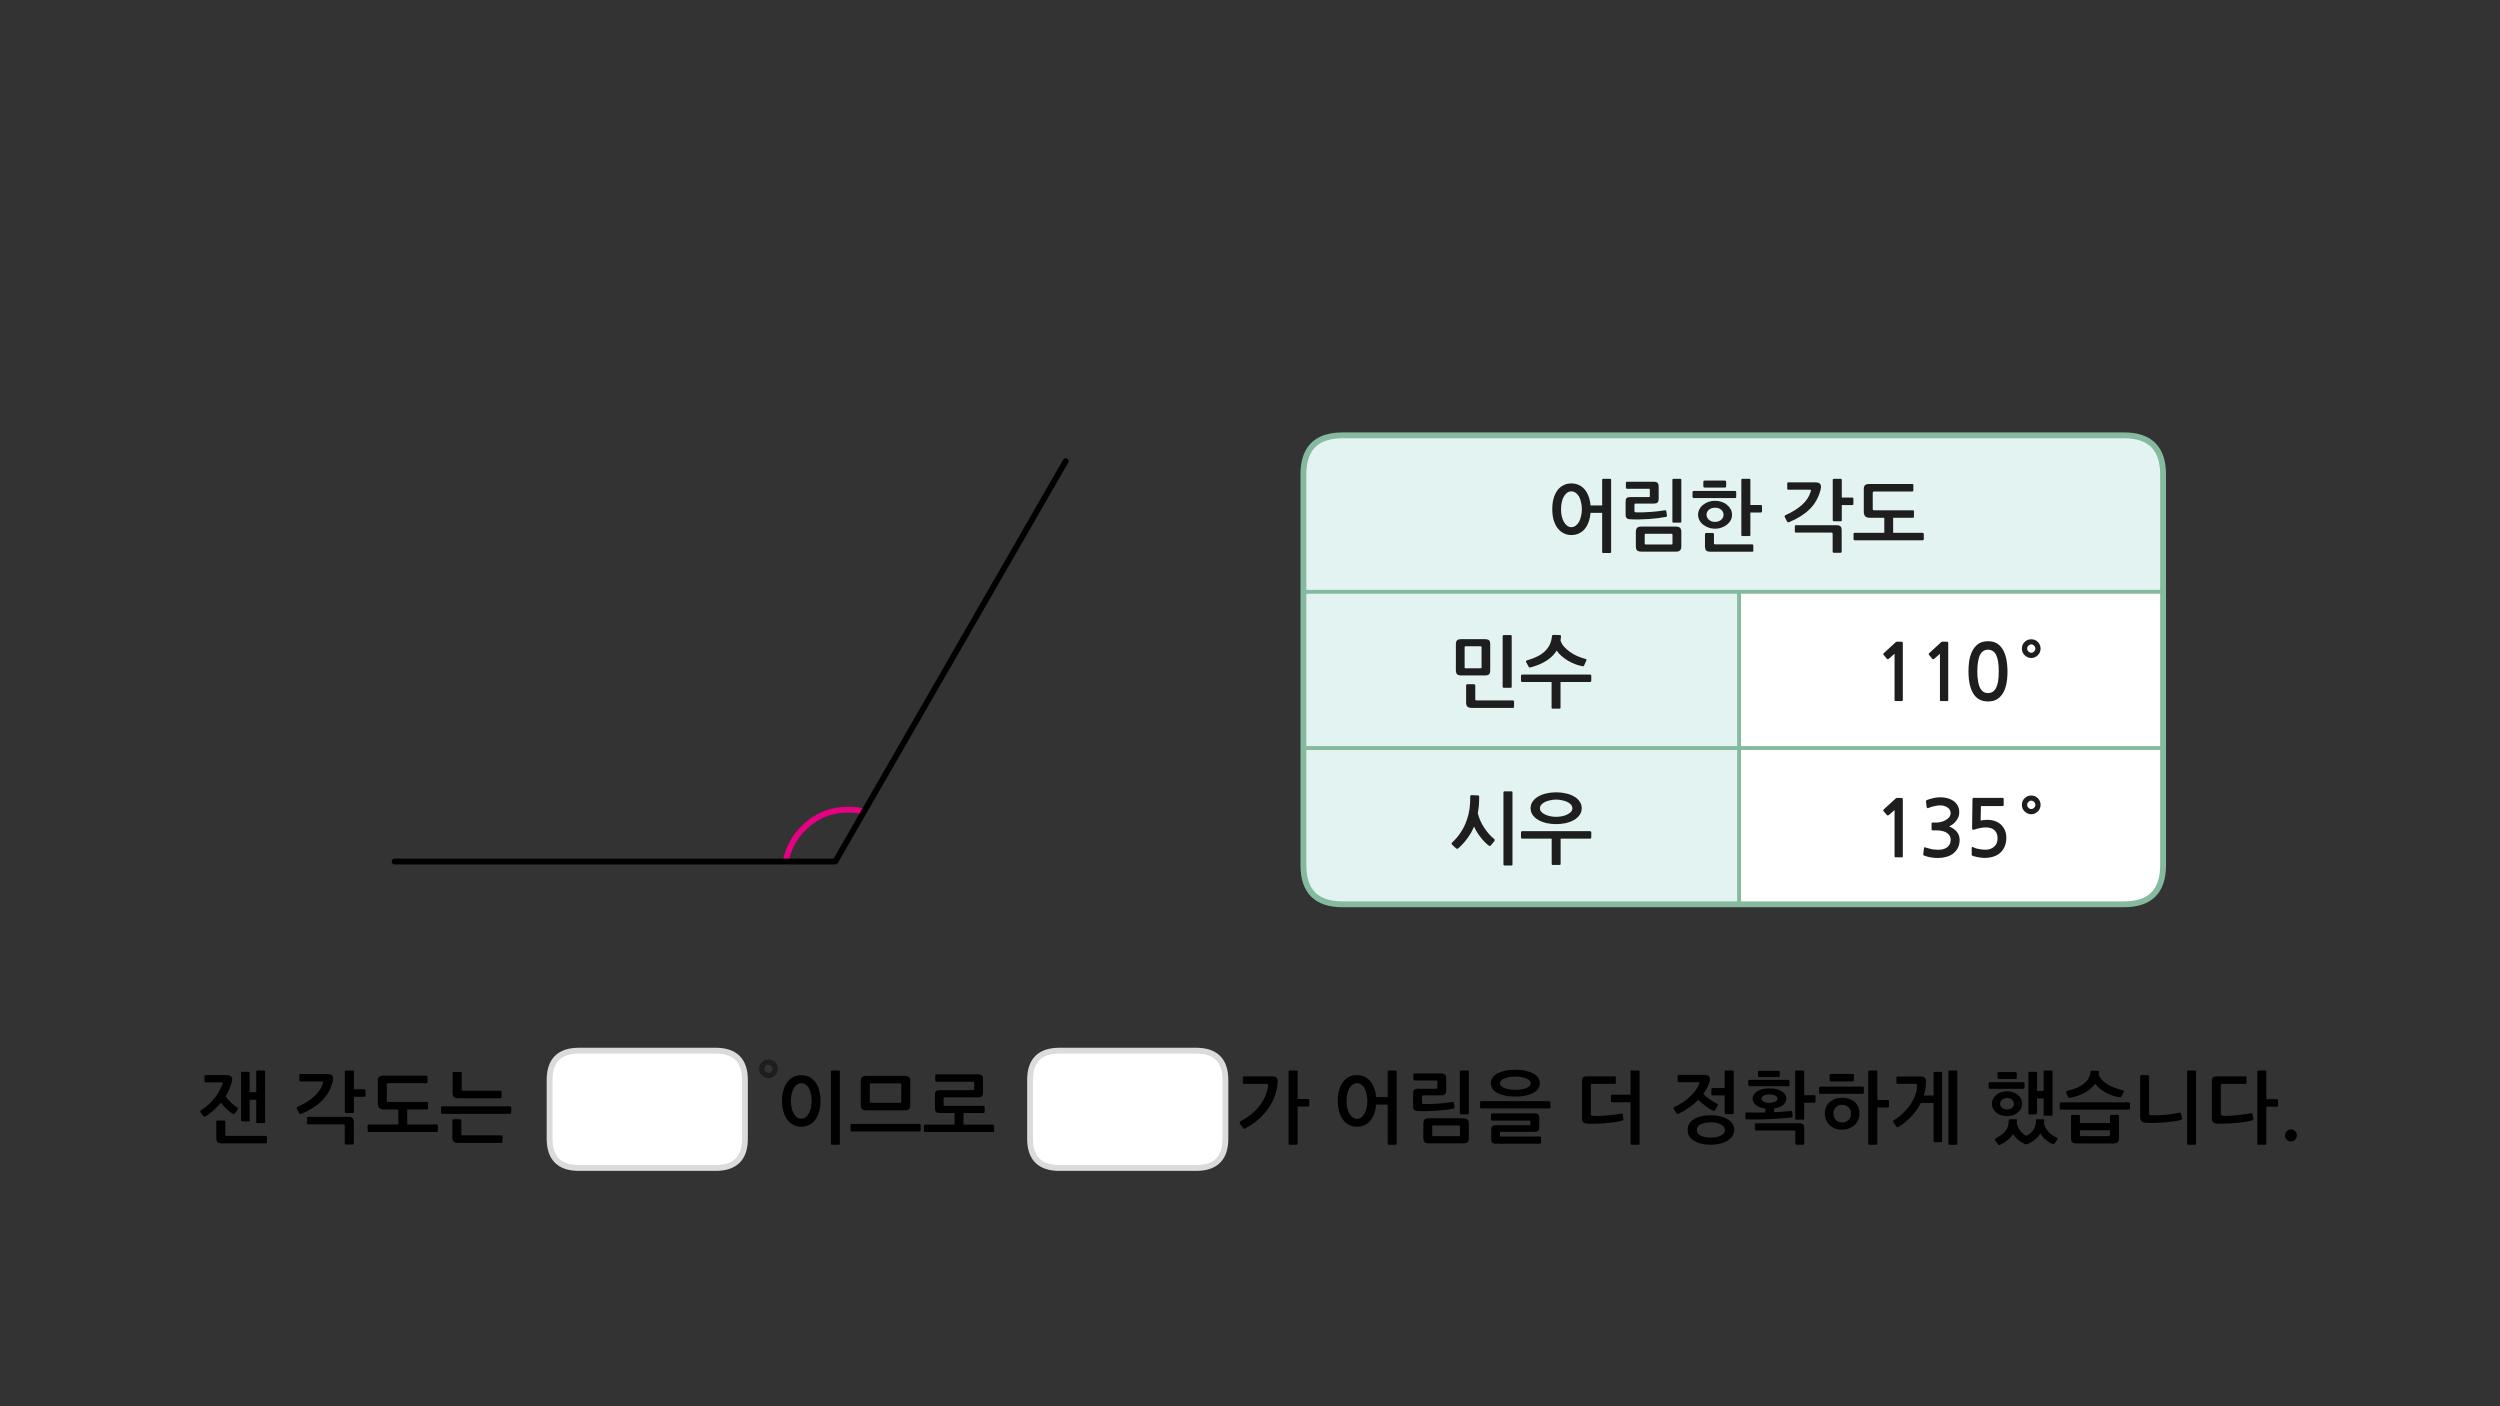 
<svg xmlns="http://www.w3.org/2000/svg" version="1.1" xmlns:xlink="http://www.w3.org/1999/xlink" preserveAspectRatio="none" x="0px" y="0px" width="1280px" height="720px" viewBox="0 0 1280 720">
<rect x="0" y="0" width="1280" height="720" fill="#333333" stroke="none"/>
<defs>
<g id="Layer0_0_FILL">
<path fill="#1E1E1E" stroke="none" d="
M 396.85 543.85
Q 396.2 543.2 395.35 542.8 394.45 542.45 393.45 542.45 392.45 542.45 391.55 542.8 390.7 543.2 390.05 543.85 389.4 544.45 389 545.35 388.65 546.25 388.65 547.2 388.65 548.25 389 549.1 389.4 550 390.05 550.6 390.7 551.25 391.55 551.65 392.45 552.05 393.45 552.05 394.45 552.05 395.35 551.65 396.2 551.25 396.85 550.6 397.5 550 397.85 549.1 398.25 548.25 398.25 547.2 398.25 546.25 397.85 545.35 397.5 544.45 396.85 543.85
M 395.55 547.2
Q 395.55 548.05 394.9 548.7 394.3 549.35 393.45 549.35 392.6 549.35 392 548.7 391.35 548.05 391.35 547.2 391.35 546.4 392 545.75 392.6 545.1 393.45 545.1 394.3 545.1 394.9 545.75 395.55 546.4 395.55 547.2
M 1040 407.3
Q 1039 407.3 1038.1 407.65 1037.25 408.05 1036.6 408.7 1035.95 409.3 1035.55 410.2 1035.2 411.1 1035.2 412.05 1035.2 413.1 1035.55 413.95 1035.95 414.85 1036.6 415.45 1037.25 416.1 1038.1 416.5 1039 416.9 1040 416.9 1041 416.9 1041.9 416.5 1042.75 416.1 1043.4 415.45 1044.05 414.85 1044.4 413.95 1044.8 413.1 1044.8 412.05 1044.8 411.1 1044.4 410.2 1044.05 409.3 1043.4 408.7 1042.75 408.05 1041.9 407.65 1041 407.3 1040 407.3
M 1041.45 413.55
Q 1040.85 414.2 1040 414.2 1039.15 414.2 1038.55 413.55 1037.9 412.9 1037.9 412.05 1037.9 411.25 1038.55 410.6 1039.15 409.95 1040 409.95 1040.85 409.95 1041.45 410.6 1042.1 411.25 1042.1 412.05 1042.1 412.9 1041.45 413.55
M 1014.1 420.1
L 1014.25 412.7 1025.4 412.7
Q 1025.65 412.7 1025.8 412.5 1025.9 412.35 1025.9 412.1
L 1025.9 409.05
Q 1025.9 408.85 1025.8 408.7 1025.65 408.5 1025.4 408.5
L 1010.75 408.5
Q 1010.15 408.5 1010.05 408.65 1009.9 408.75 1009.9 409.2
L 1009.7 423.95
Q 1009.7 425.3 1011.25 424.65 1012.5 424.2 1013.9 423.95 1015.3 423.65 1016.6 423.65 1019.9 423.65 1021.3 425.2 1022.75 426.7 1022.75 429.3 1022.75 432 1020.95 433.5 1019.25 435.05 1016.55 435.05 1015.85 435.05 1015 434.95 1014.2 434.9 1013.35 434.75 1012.5 434.55 1011.7 434.35 1010.9 434.1 1010.35 433.8 1009.5 433.4 1009.5 434.1
L 1009.5 437.35
Q 1009.5 437.65 1009.5 437.8 1009.55 437.9 1009.8 438.1 1010.45 438.4 1011.4 438.6 1012.3 438.85 1013.25 439 1014.2 439.1 1015 439.2 1015.85 439.25 1016.25 439.25 1018.55 439.25 1020.6 438.6 1022.7 437.95 1024.1 436.65 1027.25 433.85 1027.25 428.8 1027.25 426.7 1026.5 425.05 1025.75 423.35 1024.45 422.15 1023.15 421 1021.4 420.35 1019.65 419.75 1017.65 419.75 1015.7 419.75 1014.1 420.1
M 996.85 413.25
Q 997.65 413.7 998.2 414.5 998.7 415.25 998.7 416.25 998.7 417.6 997.9 418.5 997.1 419.45 995.9 420.05 994.75 420.65 993.5 420.9 992.25 421.15 991.4 421.15
L 989.5 421.15
Q 989.15 421.15 989.05 421.25 988.95 421.3 988.95 421.7
L 988.95 424.65
Q 988.95 424.95 989.05 425.05 989.15 425.15 989.5 425.15
L 991.45 425.15
Q 993.4 425.15 994.75 425.55 996.15 425.9 997.05 426.6 997.9 427.25 998.35 428.1 998.75 428.95 998.75 429.9 998.75 432.55 996.8 433.9 996.15 434.35 995.4 434.6 994.6 434.9 993.75 435 992.9 435.1 992 435.05 991.1 435 990.3 434.95 989.2 434.85 988.15 434.55 987.1 434.25 986.05 433.95 985.5 433.7 985.3 433.85 985.1 433.95 985.05 434.3
L 984.7 437.35
Q 984.65 437.7 984.85 437.85 985 438.05 985.4 438.15 986.85 438.7 988.6 439 990.35 439.3 992.1 439.3 994.4 439.3 996.55 438.7 998.7 438.15 1000.2 436.9 1001.7 435.65 1002.55 433.9 1003.35 432.1 1003.35 430 1003.35 427.8 1002 426 1000.65 424.25 998 423.1 999.1 422.6 1000.05 421.85 1001 421.1 1001.7 420.1 1002.4 419.15 1002.8 418.1 1003.15 417 1003.15 415.9 1003.15 413.9 1002.3 412.4 1001.45 410.9 1000.1 410 998.8 409.1 997.05 408.65 995.3 408.2 993.5 408.2 991.8 408.2 990.15 408.55 988.45 408.95 986.7 409.55 986.3 409.75 986.15 409.95 986 410.1 986.1 410.35
L 986.45 413.3
Q 986.55 413.65 986.75 413.75 986.95 413.85 987.45 413.65 988.05 413.4 988.85 413.15 989.65 412.9 990.45 412.75 991.25 412.55 992 412.45 992.7 412.35 993.25 412.35 994.1 412.35 995.05 412.55 996 412.75 996.85 413.25
M 971.2 408.55
Q 971.05 408.55 970.85 408.65 970.65 408.7 970.6 408.8
L 964.45 414.45
Q 964.25 414.65 964.25 414.85 964.2 415.1 964.35 415.25
L 966.15 417.4
Q 966.3 417.55 966.55 417.5 966.8 417.5 967.05 417.35
L 970 414.75 970 438.45
Q 970 438.95 970.55 438.95
L 973.75 438.95
Q 974.25 438.95 974.25 438.45
L 974.25 409.65
Q 974.25 408.85 974.1 408.7 974 408.55 973.3 408.55
L 971.2 408.55
M 805.85 407.75
Q 804.05 406.7 801.65 406.2 799.35 405.65 796.75 405.65 794.2 405.65 791.85 406.2 789.5 406.7 787.65 407.75 785.85 408.8 784.75 410.3 783.65 411.85 783.65 413.8 783.65 415.75 784.75 417.3 785.85 418.8 787.65 419.85 789.5 420.9 791.85 421.45 794.2 421.95 796.75 421.95 799.35 421.95 801.65 421.45 804.05 420.9 805.85 419.85 807.7 418.8 808.75 417.3 809.85 415.75 809.85 413.8 809.85 411.85 808.75 410.3 807.7 408.8 805.85 407.75
M 791.05 410.6
Q 792.25 410.05 793.7 409.75 795.2 409.4 796.75 409.4 798.3 409.4 799.8 409.75 801.3 410.05 802.45 410.6 803.6 411.15 804.35 412 805.05 412.85 805.05 413.85 805.05 414.85 804.35 415.65 803.6 416.45 802.45 417 801.3 417.6 799.8 417.9 798.3 418.2 796.75 418.2 795.2 418.2 793.7 417.9 792.25 417.6 791.05 417 789.9 416.45 789.15 415.65 788.45 414.85 788.45 413.85 788.45 412.85 789.15 412 789.9 411.15 791.05 410.6
M 814.75 428.75
L 814.75 426.15
Q 814.75 425.95 814.55 425.75 814.35 425.55 814.15 425.55
L 779.35 425.55
Q 779.05 425.55 778.9 425.75 778.75 425.9 778.75 426.15
L 778.75 428.75
Q 778.75 428.95 778.9 429.2 779.05 429.4 779.35 429.4
L 794.45 429.4 794.45 442.3
Q 794.45 442.85 795 442.85
L 798.5 442.85
Q 799.05 442.85 799.05 442.3
L 799.05 429.4 814.15 429.4
Q 814.35 429.4 814.55 429.2 814.75 428.95 814.75 428.75
M 752.9 407.3
Q 752.75 407.5 752.75 407.7 752.75 409.5 752.7 411.05 752.6 412.65 752.4 414.1 752.15 415.55 751.85 417 751.5 418.4 751 419.85 749.9 423.15 748 426 746.15 428.9 743.6 431.25 742.85 431.9 743.5 432.5
L 745.35 434.25
Q 746 434.9 746.7 434.3 747.8 433.4 748.9 432.15 750.05 430.95 751.1 429.5 752.15 428.1 753.1 426.5 754 424.9 754.7 423.2 755.25 424.5 756.1 425.85 756.95 427.25 757.95 428.55 758.95 429.9 760.05 431 761.15 432.1 762.1 432.85 762.45 433.15 762.85 433.15 763.15 433.1 763.35 432.8
L 765.05 430.75
Q 765.6 430 764.95 429.5 763.7 428.5 762.35 427 761.05 425.5 759.9 423.75 758.75 422.05 757.9 420.1 757.05 418.2 756.65 416.3 757 414.4 757.2 412.35 757.35 410.25 757.35 407.85 757.35 407.6 757.2 407.45 757.05 407.25 756.85 407.25
L 753.3 407.1
Q 753.1 407.1 752.9 407.3
M 769.95 405.3
Q 769.75 405.45 769.75 405.7
L 769.75 442.6
Q 769.75 442.85 769.95 442.95 770.1 443.15 770.35 443.15
L 773.85 443.15
Q 774.4 443.15 774.4 442.6
L 774.4 405.7
Q 774.4 405.15 773.85 405.15
L 770.35 405.15
Q 770.1 405.15 769.95 405.3
M 786.9 336.2
Q 784.65 337.3 781.8 338.1 781.5 338.15 781.35 338.4 781.25 338.7 781.35 338.95
L 782.75 341.55
Q 782.85 341.7 783.1 341.75 783.4 341.75 783.7 341.7 788.25 340.5 791.7 338.35 795.15 336.15 797.05 333.1 797.9 334.5 799.35 335.75 800.8 337.05 802.55 338.15 804.35 339.2 806.3 340 808.25 340.75 810.2 341.1 810.85 341.25 811.05 340.75
L 812.25 338.1
Q 812.35 337.8 812.2 337.6 812.05 337.4 811.75 337.35 809.6 336.8 807.55 335.9 805.5 335 803.8 333.75 802.1 332.55 800.8 331.1 799.55 329.65 799 328 799.15 327 799.25 325.8 799.25 325.15 798.7 325.15
L 795.3 325.05
Q 795 325.05 794.8 325.25 794.65 325.45 794.6 325.75 794.35 328.25 793.4 330.2 792.45 332.1 790.8 333.6 789.15 335.1 786.9 336.2
M 779.35 345.35
Q 779.05 345.35 778.9 345.55 778.75 345.75 778.75 345.95
L 778.75 348.55
Q 778.75 348.75 778.9 349 779.05 349.2 779.35 349.2
L 794.4 349.2 794.4 362.3
Q 794.4 362.85 794.95 362.85
L 798.45 362.85
Q 799 362.85 799 362.3
L 799 349.2 814.15 349.2
Q 814.35 349.2 814.55 349 814.75 348.75 814.75 348.55
L 814.75 345.95
Q 814.75 345.75 814.55 345.55 814.35 345.35 814.15 345.35
L 779.35 345.35
M 756.05 358.6
Q 755.65 358.6 755.5 358.5 755.35 358.35 755.35 357.95
L 755.35 350.9
Q 755.35 350.7 755.1 350.5 754.9 350.3 754.7 350.3
L 751.25 350.3
Q 751 350.3 750.8 350.5 750.65 350.7 750.65 350.9
L 750.65 359.6
Q 750.65 361.15 751.3 361.8 751.95 362.45 753.7 362.45
L 774.65 362.45
Q 774.85 362.45 775 362.35 775.2 362.2 775.2 361.95
L 775.2 359.1
Q 775.2 358.95 775 358.75 774.85 358.6 774.65 358.6
L 756.05 358.6
M 746.05 345.25
Q 746.65 345.85 748.35 345.85
L 760.25 345.85
Q 761.75 345.85 762.4 345.25 763 344.65 763 343.1
L 763 329.95
Q 763 328.3 762.4 327.8 761.75 327.25 760.25 327.25
L 748.15 327.25
Q 746.65 327.25 746.05 327.8 745.4 328.4 745.4 329.95
L 745.4 343.1
Q 745.4 344.65 746.05 345.25
M 749.9 331.4
Q 749.9 331.1 749.95 331 750.05 330.9 750.4 330.9
L 758 330.9
Q 758.3 330.9 758.4 331 758.55 331.1 758.55 331.45
L 758.55 341.65
Q 758.55 342 758.4 342.05 758.3 342.15 758 342.15
L 750.4 342.15
Q 750.05 342.15 749.95 342.05 749.9 342 749.9 341.65
L 749.9 331.4
M 774 325.7
Q 774 325.15 773.45 325.15
L 769.9 325.15
Q 769.7 325.15 769.55 325.3 769.35 325.45 769.35 325.7
L 769.35 351.6
Q 769.35 351.85 769.55 352 769.7 352.15 769.9 352.15
L 773.45 352.15
Q 774 352.15 774 351.65
L 774 325.7
M 1044.4 333.95
Q 1044.8 333.1 1044.8 332.05 1044.8 331.1 1044.4 330.2 1044.05 329.3 1043.4 328.7 1042.75 328.05 1041.9 327.65 1041 327.3 1040 327.3 1039 327.3 1038.1 327.65 1037.25 328.05 1036.6 328.7 1035.95 329.3 1035.55 330.2 1035.2 331.1 1035.2 332.05 1035.2 333.1 1035.55 333.95 1035.95 334.85 1036.6 335.45 1037.25 336.1 1038.1 336.5 1039 336.9 1040 336.9 1041 336.9 1041.9 336.5 1042.75 336.1 1043.4 335.45 1044.05 334.85 1044.4 333.95
M 1037.9 332.05
Q 1037.9 331.25 1038.55 330.6 1039.15 329.95 1040 329.95 1040.85 329.95 1041.45 330.6 1042.1 331.25 1042.1 332.05 1042.1 332.9 1041.45 333.55 1040.85 334.2 1040 334.2 1039.15 334.2 1038.55 333.55 1037.9 332.9 1037.9 332.05
M 989.8 337.5
Q 990.05 337.5 990.3 337.35
L 993.25 334.75 993.25 358.45
Q 993.25 358.95 993.8 358.95
L 997 358.95
Q 997.5 358.95 997.5 358.45
L 997.5 329.65
Q 997.5 328.85 997.35 328.7 997.25 328.55 996.55 328.55
L 994.45 328.55
Q 994.3 328.55 994.1 328.65 993.9 328.7 993.85 328.8
L 987.7 334.45
Q 987.5 334.65 987.5 334.85 987.45 335.1 987.6 335.25
L 989.4 337.4
Q 989.55 337.55 989.8 337.5
M 974.1 328.7
Q 974 328.55 973.3 328.55
L 971.2 328.55
Q 971.05 328.55 970.85 328.65 970.65 328.7 970.6 328.8
L 964.45 334.45
Q 964.25 334.65 964.25 334.85 964.2 335.1 964.35 335.25
L 966.15 337.4
Q 966.3 337.55 966.55 337.5 966.8 337.5 967.05 337.35
L 970 334.75 970 358.45
Q 970 358.95 970.55 358.95
L 973.75 358.95
Q 974.25 358.95 974.25 358.45
L 974.25 329.65
Q 974.25 328.85 974.1 328.7
M 1026 333.55
Q 1025.3 332 1024.15 330.8 1023.1 329.65 1021.5 328.95 1019.95 328.3 1017.9 328.3 1014.7 328.3 1012.75 329.75 1010.8 331.25 1009.7 333.5 1008.6 335.8 1008.2 338.5 1007.85 341.25 1007.85 343.7 1007.85 351.05 1010.3 355.1 1012.75 359.15 1017.9 359.15 1020.45 359.15 1022.3 358.15 1024.15 357.05 1025.4 355.1 1026.65 353.15 1027.25 350.25 1027.85 347.35 1027.85 343.7 1027.85 342.05 1027.65 340.3 1027.5 338.5 1027.1 336.8 1026.7 335.1 1026 333.55
M 1015.6 333.25
Q 1016.6 332.65 1017.9 332.65 1019.1 332.65 1020.15 333.25 1021.15 333.8 1021.9 335.1 1022.6 336.45 1023 338.55 1023.35 340.7 1023.35 343.7 1023.35 346.8 1023 348.95 1022.6 351.05 1021.9 352.35 1021.15 353.7 1020.15 354.25 1019.1 354.85 1017.9 354.85 1016.6 354.85 1015.6 354.25 1014.6 353.7 1013.9 352.35 1013.15 351.05 1012.8 348.95 1012.4 346.8 1012.4 343.7 1012.4 340.7 1012.8 338.55 1013.15 336.45 1013.9 335.1 1014.6 333.8 1015.6 333.25
M 979.95 264.5
L 979.95 261.75
Q 979.95 261.45 979.75 261.35 979.6 261.25 979.3 261.25
L 959.6 261.25
Q 959.15 261.25 959 261.1 958.85 260.9 958.85 260.55
L 958.85 252.35
Q 958.85 251.65 959.6 251.65
L 979.1 251.65
Q 979.65 251.65 979.65 251.1
L 979.65 248.3
Q 979.65 247.8 979.1 247.8
L 957.15 247.8
Q 955.6 247.8 954.95 248.35 954.25 248.9 954.25 250.4
L 954.25 262.05
Q 954.25 263.5 954.95 264.3 955.7 265.1 957.3 265.1
L 964.75 265.1 964.75 272.8 949.6 272.8
Q 949.3 272.8 949.15 272.95 949 273.15 949 273.4
L 949 276.05
Q 949 276.25 949.15 276.45 949.3 276.65 949.6 276.65
L 984.4 276.65
Q 984.6 276.65 984.8 276.45 985 276.25 985 276.05
L 985 273.4
Q 985 273.2 984.8 273 984.6 272.8 984.4 272.8
L 969.3 272.8 969.3 265.1 979.45 265.1
Q 979.65 265.1 979.8 264.95 979.95 264.8 979.95 264.5
M 919.1 269
Q 918.95 269.1 918.95 269.4
L 918.95 272.25
Q 918.95 272.45 919.1 272.6 919.3 272.7 919.5 272.7
L 937.55 272.7
Q 938 272.7 938.15 272.85 938.3 272.95 938.3 273.4
L 938.3 282.5
Q 938.3 282.7 938.5 282.85 938.7 283.05 938.95 283.05
L 942.35 283.05
Q 942.55 283.05 942.75 282.85 942.95 282.7 942.95 282.5
L 942.95 271.7
Q 942.95 270.15 942.35 269.5 941.75 268.9 940.25 268.9
L 919.5 268.9
Q 919.3 268.9 919.1 269
M 929.15 246.95
L 915.6 246.95
Q 915.05 246.95 915.05 247.5
L 915.05 250.15
Q 915.05 250.4 915.2 250.6 915.3 250.75 915.6 250.75
L 926.45 250.75
Q 927.2 250.75 927.2 251 927.2 251.25 927 251.9 925.9 255.55 922.55 258.55 919.15 261.55 914.25 263.7 913.8 263.9 913.75 264.2 913.7 264.5 913.85 264.85
L 914.9 266.9
Q 915.2 267.7 916.15 267.3 922.5 264.65 926.45 260.8 930.45 256.9 931.95 251.4 932 251.25 932.1 251 932.15 250.75 932.2 250.45 932.25 250.1 932.3 249.85 932.35 249.5 932.35 249.35 932.35 248.1 931.65 247.5 930.95 246.95 929.15 246.95
M 943 245.7
Q 943 245.15 942.4 245.15
L 938.9 245.15
Q 938.7 245.15 938.5 245.3 938.35 245.45 938.35 245.7
L 938.35 266.3
Q 938.35 266.55 938.5 266.7 938.7 266.9 938.9 266.9
L 942.4 266.9
Q 943 266.9 943 266.35
L 943 258.6 948.35 258.6
Q 948.6 258.6 948.8 258.45 948.95 258.3 948.95 258.1
L 948.95 255.3
Q 948.95 255.1 948.8 254.95 948.6 254.75 948.35 254.75
L 943 254.75 943 245.7
M 888.8 254.85
Q 888.95 254.65 888.95 254.35
L 888.95 251.95
Q 888.95 251.7 888.8 251.55 888.6 251.35 888.35 251.35
L 867.2 251.35
Q 867 251.35 866.75 251.55 866.55 251.75 866.55 251.95
L 866.55 254.3
Q 866.55 254.6 866.75 254.8 866.95 255 867.15 255
L 888.35 255
Q 888.6 255 888.8 254.85
M 884.25 258.5
Q 883.1 257.5 881.5 256.95 879.9 256.4 878.1 256.4 876.3 256.4 874.7 256.95 873.15 257.5 871.95 258.5 870.75 259.45 870.1 260.75 869.4 262.05 869.4 263.5 869.4 265.05 870.1 266.35 870.75 267.65 871.95 268.6 873.15 269.55 874.7 270.1 876.25 270.7 878.05 270.7 879.9 270.7 881.5 270.1 883.1 269.55 884.25 268.6 885.45 267.65 886.15 266.35 886.8 265.05 886.8 263.5 886.8 262.05 886.15 260.75 885.45 259.45 884.25 258.5
M 878.1 267.2
Q 876.2 267.2 874.95 266.1 873.75 265.05 873.75 263.5 873.75 262.05 874.95 261 876.2 259.95 878.1 259.95 880 259.95 881.25 261 882.45 262.05 882.45 263.5 882.45 265.05 881.25 266.1 880 267.2 878.1 267.2
M 883.8 246.7
Q 883.8 246.45 883.6 246.25 883.4 246.05 883.15 246.05
L 872.7 246.05
Q 872.55 246.05 872.3 246.2 872.1 246.35 872.1 246.7
L 872.1 249.05
Q 872.1 249.3 872.3 249.5 872.55 249.65 872.7 249.65
L 883.15 249.65
Q 883.45 249.65 883.65 249.45 883.8 249.25 883.8 249
L 883.8 246.7
M 897.55 282.4
Q 897.7 282.3 897.7 282.05
L 897.7 279.2
Q 897.7 279 897.55 278.85 897.35 278.7 897.15 278.7
L 878.3 278.7
Q 877.9 278.7 877.7 278.55 877.55 278.45 877.55 278.05
L 877.55 273.5
Q 877.55 273.3 877.4 273.1 877.2 272.85 876.95 272.85
L 873.5 272.85
Q 873.35 272.85 873.15 273.1 872.95 273.3 872.95 273.5
L 872.95 279.65
Q 872.95 281.25 873.55 281.9 874.2 282.5 876 282.5
L 897.15 282.5
Q 897.35 282.5 897.55 282.4
M 896.2 245.7
Q 896.2 245.15 895.65 245.15
L 892.1 245.15
Q 891.55 245.15 891.55 245.7
L 891.55 273.95
Q 891.55 274.45 892.1 274.45
L 895.65 274.45
Q 896.2 274.45 896.2 273.95
L 896.2 262.4 901.55 262.4
Q 901.8 262.4 902 262.25 902.15 262.1 902.15 261.9
L 902.15 259.1
Q 902.15 258.9 902 258.7 901.8 258.55 901.55 258.55
L 896.2 258.55 896.2 245.7
M 840.4 269.6
Q 838.85 269.6 838.2 270.25 837.55 270.9 837.55 272.45
L 837.55 279.6
Q 837.55 281.15 838.15 281.8 838.8 282.45 840.55 282.45
L 858 282.45
Q 859.55 282.45 860.2 281.8 860.85 281.15 860.85 279.65
L 860.85 272.5
Q 860.85 270.9 860.2 270.25 859.6 269.6 857.75 269.6
L 840.4 269.6
M 842.2 273.35
Q 842.3 273.3 842.6 273.3
L 855.75 273.3
Q 856.05 273.3 856.2 273.4 856.3 273.5 856.3 273.8
L 856.3 278.25
Q 856.3 278.6 856.2 278.7 856.1 278.75 855.75 278.75
L 842.6 278.75
Q 842.3 278.75 842.2 278.7 842.1 278.6 842.1 278.25
L 842.1 273.75
Q 842.1 273.45 842.2 273.35
M 848.7 247.25
Q 848.15 246.65 846.55 246.65
L 833 246.65
Q 832.8 246.65 832.65 246.8 832.45 246.9 832.45 247.1
L 832.45 249.75
Q 832.45 249.95 832.65 250.1 832.8 250.25 833 250.25
L 844.15 250.25
Q 844.55 250.25 844.6 250.3 844.7 250.4 844.7 250.85
L 844.7 253.9
Q 844.7 254.3 844.6 254.4 844.55 254.5 844.15 254.5
L 834.65 254.5
Q 833.35 254.5 832.8 255 832.3 255.5 832.3 256.75
L 832.3 263.45
Q 832.3 264.75 832.85 265.3 833.4 265.85 834.95 265.9 837.1 266 839.5 265.95 841.9 265.9 844.3 265.75 846.7 265.55 848.95 265.3 851.2 265 853.05 264.65 853.25 264.6 853.4 264.4 853.55 264.25 853.5 264.05
L 853.15 261.6
Q 853.1 261.35 852.9 261.3 852.65 261.25 852.45 261.25 850.8 261.55 848.95 261.75 847.15 261.95 845.2 262.1 843.3 262.25 841.35 262.3 839.4 262.35 837.6 262.3 836.85 262.3 836.85 261.6
L 836.85 258.45
Q 836.85 258.1 836.95 257.95 837.1 257.85 837.45 257.85
L 846.75 257.85
Q 848 257.85 848.6 257.35 849.25 256.75 849.25 255.3
L 849.25 249.3
Q 849.25 247.85 848.7 247.25
M 860.85 245.7
Q 860.85 245.15 860.35 245.15
L 856.75 245.15
Q 856.25 245.15 856.25 245.7
L 856.25 267.05
Q 856.25 267.6 856.75 267.6
L 860.35 267.6
Q 860.85 267.6 860.85 267.05
L 860.85 245.7
M 808.35 248.3
Q 806.65 247.5 804.5 247.5 802.25 247.5 800.45 248.45 798.6 249.4 797.35 251.1 796.1 252.85 795.4 255.3 794.75 257.7 794.75 260.75 794.75 263.65 795.4 266.1 796.1 268.5 797.35 270.25 798.6 272 800.45 272.95 802.25 273.95 804.5 273.95 806.65 273.95 808.35 273.15 810.1 272.35 811.35 270.9 812.6 269.4 813.35 267.3 814.15 265.2 814.35 262.6
L 820.3 262.6 820.3 282.6
Q 820.3 283.15 820.8 283.15
L 824.35 283.15
Q 824.9 283.15 824.9 282.6
L 824.9 245.7
Q 824.9 245.15 824.35 245.15
L 820.8 245.15
Q 820.3 245.15 820.3 245.7
L 820.3 258.75 814.35 258.75
Q 814.15 256.2 813.35 254.1 812.6 252.05 811.35 250.6 810.1 249.1 808.35 248.3
M 800.65 254.3
Q 801.35 253.1 802.3 252.35 803.3 251.6 804.5 251.6 805.8 251.6 806.8 252.35 807.8 253.1 808.5 254.3 809.15 255.55 809.5 257.25 809.9 258.9 809.9 260.75 809.9 262.5 809.5 264.2 809.15 265.85 808.5 267.1 807.8 268.35 806.8 269.1 805.8 269.9 804.5 269.9 803.3 269.9 802.3 269.1 801.35 268.35 800.65 267.1 799.95 265.85 799.6 264.2 799.25 262.5 799.25 260.75 799.25 258.9 799.6 257.25 799.95 255.55 800.65 254.3 Z"/>

<path fill="#000000" stroke="none" d="
M 1170.8 583.5
Q 1171.7 584.4 1173 584.4 1174.25 584.4 1175.15 583.5 1176 582.6 1176 581.3 1176 580 1175.15 579.15 1174.25 578.25 1173 578.25 1171.7 578.25 1170.8 579.15 1169.9 580 1169.9 581.3 1169.9 582.6 1170.8 583.5
M 1137.05 555.65
Q 1137.05 554.95 1137.75 554.95
L 1149.65 554.95
Q 1150.2 554.95 1150.2 554.45
L 1150.2 551.65
Q 1150.2 551.1 1149.65 551.1
L 1135.1 551.1
Q 1133.6 551.1 1133.05 551.65 1132.45 552.25 1132.45 553.65
L 1132.45 572.6
Q 1132.45 574.05 1133.15 574.6 1133.85 575.2 1135.35 575.3 1137 575.4 1139.4 575.3 1141.8 575.25 1144.35 575 1146.9 574.8 1149.25 574.45 1151.65 574.05 1153.25 573.6 1153.45 573.5 1153.65 573.35 1153.8 573.25 1153.75 572.8
L 1153.3 570.45
Q 1153.15 569.85 1152.55 570 1150.75 570.3 1148.8 570.6 1146.75 570.85 1144.85 571.05 1142.95 571.25 1141.2 571.3 1139.5 571.4 1138.25 571.25 1137.5 571.2 1137.25 571 1137.05 570.8 1137.05 570.2
L 1137.05 555.65
M 1156.25 548.1
Q 1155.75 548.1 1155.75 548.65
L 1155.75 585.55
Q 1155.75 586.1 1156.25 586.1
L 1159.8 586.1
Q 1160.35 586.1 1160.35 585.55
L 1160.35 566.6 1165.75 566.6
Q 1165.95 566.6 1166.15 566.45 1166.35 566.25 1166.35 566.05
L 1166.35 563.25
Q 1166.35 563.05 1166.15 562.9 1165.95 562.75 1165.75 562.75
L 1160.35 562.75 1160.35 548.65
Q 1160.35 548.1 1159.8 548.1
L 1156.25 548.1
M 1100.35 551
Q 1100.35 550.8 1100.15 550.6 1099.95 550.45 1099.75 550.45
L 1096.3 550.45
Q 1096.1 550.45 1095.9 550.6 1095.75 550.8 1095.75 551
L 1095.75 571.85
Q 1095.75 573.2 1096.4 574 1097.1 574.8 1098.65 574.85 1100.85 575 1103.25 574.95 1105.7 574.85 1108.05 574.7 1110.4 574.5 1112.6 574.2 1114.8 573.85 1116.55 573.4 1116.9 573.3 1117.1 573.05 1117.35 572.85 1117.25 572.55
L 1116.75 570.35
Q 1116.7 570.05 1116.5 569.85 1116.35 569.65 1115.9 569.7 1111.8 570.55 1108.05 570.85 1104.3 571.15 1101.1 570.95 1100.65 570.9 1100.5 570.8 1100.35 570.7 1100.35 570.3
L 1100.35 551
M 1120.35 548.1
Q 1119.8 548.1 1119.8 548.65
L 1119.8 585.55
Q 1119.8 586.1 1120.35 586.1
L 1123.9 586.1
Q 1124.4 586.1 1124.4 585.55
L 1124.4 548.65
Q 1124.4 548.1 1123.9 548.1
L 1120.35 548.1
M 1064.75 571
Q 1064.55 570.85 1064.4 570.85
L 1060.85 570.85
Q 1060.65 570.85 1060.5 571 1060.35 571.15 1060.35 571.35
L 1060.35 582.7
Q 1060.35 584.25 1061 584.85 1061.6 585.45 1063.35 585.45
L 1081.9 585.45
Q 1083.6 585.45 1084.25 584.8 1084.9 584.15 1084.9 582.8
L 1084.9 571.35
Q 1084.9 571.15 1084.75 571 1084.55 570.8 1084.4 570.8
L 1080.8 570.8
Q 1080.6 570.8 1080.45 571 1080.3 571.15 1080.3 571.35
L 1080.3 575 1064.9 575 1064.9 571.35
Q 1064.9 571.15 1064.75 571
M 1064.9 581.05
L 1064.9 578.7 1080.3 578.7 1080.3 581.05
Q 1080.3 581.7 1079.55 581.7
L 1065.7 581.7
Q 1064.9 581.7 1064.9 581.05
M 1090.35 564.55
Q 1090.2 564.4 1089.95 564.4
L 1055.2 564.4
Q 1054.6 564.4 1054.6 564.95
L 1054.6 567.5
Q 1054.6 568.15 1055.2 568.15
L 1089.95 568.15
Q 1090.2 568.15 1090.35 567.95 1090.55 567.7 1090.55 567.5
L 1090.55 564.95
Q 1090.55 564.75 1090.35 564.55
M 1074.7 548.85
Q 1074.7 548.3 1074.1 548.3
L 1071.05 548.2
Q 1070.35 548.2 1070.3 548.85 1070.15 550.8 1069.2 552.35 1068.25 553.9 1066.65 555.1 1065.1 556.25 1062.95 557.15 1060.75 558 1058.2 558.55 1057.95 558.65 1057.85 558.85 1057.8 559.1 1057.85 559.3
L 1058.95 561.85
Q 1059.1 562.25 1060 562.05 1064.25 561.25 1067.5 559.4 1070.8 557.55 1072.7 554.85 1073.6 556.15 1075.1 557.35 1076.55 558.5 1078.3 559.45 1080 560.4 1081.85 561 1083.65 561.6 1085.3 561.8 1085.7 561.9 1085.9 561.7 1086.15 561.55 1086.2 561.35
L 1087.4 559
Q 1087.5 558.8 1087.4 558.6 1087.3 558.35 1087.05 558.25 1085 557.8 1083 557.05 1081 556.35 1079.35 555.35 1077.65 554.35 1076.4 553.05 1075.15 551.8 1074.55 550.3 1074.6 549.95 1074.65 549.6 1074.65 549.2 1074.7 548.85
M 1029 573.05
Q 1028.45 573.05 1028.45 573.65 1028.45 575.4 1028.05 576.65 1027.7 577.95 1026.9 579 1026.05 580.05 1024.8 581 1023.55 581.9 1021.85 582.9 1021.4 583.1 1021.4 583.4 1021.4 583.7 1021.55 583.85
L 1023 585.95
Q 1023.25 586.25 1023.55 586.25 1023.9 586.25 1024.2 586.05 1026.35 585 1028 583.65 1029.65 582.3 1030.7 580.6 1031.75 582.3 1033.35 583.7 1034.95 585 1036.65 585.7 1037.1 585.9 1037.45 585.9 1037.8 585.9 1038.25 585.7 1040.35 584.75 1041.95 583.4 1043.55 582.1 1044.65 580.35 1045.75 582.2 1047.45 583.6 1049.1 585 1050.7 585.65 1051.5 586.05 1051.8 585.6
L 1053.3 583.45
Q 1053.5 583.25 1053.45 582.95 1053.4 582.7 1053.05 582.5 1052 582 1051 581.3 1049.95 580.65 1049.1 579.75 1048.2 578.85 1047.55 577.75 1046.85 576.65 1046.5 575.3 1046.65 574.5 1046.65 573.5 1046.65 573.25 1046.45 573.15 1046.3 573.05 1046.05 573.05
L 1042.95 573.05
Q 1042.4 573.05 1042.4 573.65 1042.4 576.45 1041.25 578.25 1040.1 580.05 1038.05 581.25 1037.7 581.5 1037.45 581.5 1037.3 581.45 1037.2 581.4 1037.05 581.35 1036.95 581.25 1036.35 580.95 1035.65 580.35 1035 579.75 1034.4 578.95 1033.8 578.15 1033.3 577.2 1032.8 576.25 1032.6 575.2 1032.7 574.45 1032.7 573.5 1032.7 573.05 1032.15 573.05
L 1029 573.05
M 1032.6 549.55
Q 1032.6 549.3 1032.35 549.1 1032.15 548.9 1031.95 548.9
L 1023.35 548.9
Q 1023.15 548.9 1022.95 549.05 1022.75 549.2 1022.75 549.5
L 1022.75 551.75
Q 1022.75 552.05 1022.95 552.25 1023.15 552.4 1023.35 552.4
L 1031.95 552.4
Q 1032.2 552.4 1032.4 552.2 1032.6 552 1032.6 551.7
L 1032.6 549.55
M 1034.8 567.45
Q 1035.35 566.3 1035.35 565 1035.35 563.8 1034.8 562.65 1034.25 561.5 1033.2 560.65 1032.2 559.75 1030.8 559.25 1029.4 558.75 1027.6 558.75 1025.85 558.75 1024.45 559.25 1023 559.8 1022 560.65 1021 561.55 1020.4 562.7 1019.85 563.85 1019.85 565.1 1019.85 566.4 1020.4 567.55 1021 568.7 1021.95 569.55 1022.95 570.45 1024.4 570.95 1025.8 571.45 1027.6 571.45 1029.35 571.45 1030.75 570.95 1032.2 570.45 1033.2 569.55 1034.25 568.65 1034.8 567.45
M 1025 563.05
Q 1025.95 562.2 1027.6 562.2 1029.3 562.2 1030.25 563.05 1031.15 563.95 1031.15 565.1 1031.15 566.25 1030.25 567.15 1029.3 568.05 1027.6 568.05 1025.95 568.05 1025 567.15 1024.05 566.25 1024.05 565.1 1024.05 563.95 1025 563.05
M 1036.55 554.65
Q 1036.55 554.4 1036.4 554.2 1036.2 554.05 1036 554.05
L 1018.9 554.05
Q 1018.7 554.05 1018.45 554.2 1018.2 554.45 1018.2 554.65
L 1018.2 556.85
Q 1018.2 557.05 1018.45 557.25 1018.65 557.45 1018.85 557.45
L 1036 557.45
Q 1036.2 557.45 1036.4 557.3 1036.55 557.1 1036.55 556.9
L 1036.55 554.65
M 1050.9 548.65
Q 1050.9 548.1 1050.35 548.1
L 1046.95 548.1
Q 1046.35 548.1 1046.35 548.65
L 1046.35 558.55 1042.95 558.55 1042.95 549.25
Q 1042.95 548.75 1042.4 548.75
L 1039.1 548.75
Q 1038.55 548.75 1038.55 549.25
L 1038.55 570
Q 1038.55 570.55 1039.1 570.55
L 1042.4 570.55
Q 1042.95 570.55 1042.95 570
L 1042.95 562.4 1046.35 562.4 1046.35 570.7
Q 1046.35 571.25 1046.9 571.25
L 1050.35 571.25
Q 1050.9 571.25 1050.9 570.7
L 1050.9 548.65
M 1002.15 548.65
Q 1002.15 548.1 1001.6 548.1
L 998.15 548.1
Q 997.6 548.1 997.6 548.65
L 997.6 585.65
Q 997.6 586.15 998.15 586.15
L 1001.6 586.15
Q 1002.15 586.15 1002.15 585.65
L 1002.15 548.65
M 971.55 551.15
Q 971.35 551.15 971.15 551.3 970.95 551.45 970.95 551.65
L 970.95 554.4
Q 970.95 554.9 971.55 554.9
L 980.4 554.9
Q 981.2 554.9 981.4 555.2 981.6 555.5 981.55 556.35 981.5 558.35 980.65 560.65 979.8 563 978.25 565.3 976.75 567.6 974.55 569.75 972.35 571.9 969.65 573.55 969.45 573.7 969.3 574 969.15 574.3 969.4 574.65
L 971 576.9
Q 971.2 577.15 971.55 577.1 971.85 577.05 972.2 576.9 975.95 574.5 978.8 571.4 981.65 568.35 983.45 564.75
L 990 564.75 990 584.2
Q 990 584.8 990.6 584.8
L 993.85 584.8
Q 994.35 584.8 994.35 584.2
L 994.35 549.3
Q 994.35 548.8 993.85 548.8
L 990.6 548.8
Q 990 548.8 990 549.3
L 990 560.9 985 560.9
Q 985.55 559.2 985.8 557.5 986.1 555.8 986.1 554.05 986.15 552.45 985.55 551.8 984.9 551.15 983.15 551.15
L 971.55 551.15
M 939.6 562.6
Q 938 563.25 936.8 564.3 935.6 565.35 934.95 566.8 934.3 568.3 934.3 570.05 934.3 571.9 934.95 573.4 935.6 574.9 936.75 576.05 937.95 577.15 939.55 577.8 941.2 578.4 943.15 578.4 945.1 578.4 946.75 577.75 948.35 577.1 949.55 576 950.75 574.9 951.4 573.4 952.05 571.9 952.05 570.05 952.05 568.25 951.4 566.8 950.75 565.3 949.6 564.25 948.4 563.2 946.75 562.6 945.1 562.05 943.15 562.05 941.2 562.05 939.6 562.6
M 943.15 565.65
Q 945.3 565.65 946.5 566.95 947.7 568.2 947.7 570.2 947.7 572.15 946.5 573.4 945.3 574.7 943.15 574.7 941.15 574.7 939.9 573.4 938.7 572.15 938.7 570.2 938.7 568.2 939.9 566.95 941.15 565.65 943.15 565.65
M 949.2 553.05
L 949.2 550.45
Q 949.2 550.25 949 550 948.8 549.85 948.55 549.85
L 937.35 549.85
Q 937.15 549.85 936.95 550 936.75 550.15 936.75 550.45
L 936.75 553.05
Q 936.75 553.35 936.95 553.5 937.15 553.7 937.35 553.7
L 948.55 553.7
Q 948.85 553.7 949.05 553.45 949.2 553.25 949.2 553.05
M 961.2 548.65
Q 961.2 548.1 960.65 548.1
L 957.1 548.1
Q 956.55 548.1 956.55 548.65
L 956.55 585.55
Q 956.55 586.1 957.1 586.1
L 960.65 586.1
Q 961.2 586.1 961.2 585.55
L 961.2 567.05 966.55 567.05
Q 966.8 567.05 967 566.9 967.15 566.7 967.15 566.5
L 967.15 563.7
Q 967.15 563.45 967 563.3 966.8 563.2 966.55 563.2
L 961.2 563.2 961.2 548.65
M 931.35 556.95
L 931.35 559.4
Q 931.35 559.65 931.6 559.85 931.8 560.05 932.05 560.05
L 953.75 560.05
Q 953.95 560.05 954.15 559.85 954.3 559.65 954.3 559.45
L 954.3 556.95
Q 954.3 556.7 954.15 556.55 953.95 556.35 953.75 556.35
L 932.05 556.35
Q 931.8 556.35 931.6 556.55 931.35 556.75 931.35 556.95
M 899.05 575.1
Q 898.85 575.1 898.7 575.25 898.5 575.35 898.5 575.6
L 898.5 578.25
Q 898.5 578.45 898.7 578.65 898.85 578.8 899.05 578.8
L 918.45 578.8
Q 918.9 578.8 919.05 578.9 919.2 579.05 919.2 579.45
L 919.2 585.55
Q 919.2 585.75 919.4 585.9 919.55 586.1 919.8 586.1
L 923.25 586.1
Q 923.45 586.1 923.65 585.9 923.8 585.75 923.8 585.55
L 923.8 577.9
Q 923.8 576.35 923.25 575.75 922.7 575.1 921.2 575.1
L 899.05 575.1
M 914 560.45
Q 913.35 559.5 912.25 558.75 911.15 558.05 909.55 557.6 907.95 557.25 905.95 557.25 904 557.25 902.45 557.6 900.85 558.05 899.7 558.75 898.6 559.5 897.95 560.45 897.35 561.4 897.35 562.5 897.35 564.45 899.05 565.8 900.8 567.2 903.85 567.6
L 903.85 569.6
Q 901.35 569.65 898.95 569.65 896.5 569.65 894.2 569.55 893.65 569.55 893.65 570.1
L 893.65 572.5
Q 893.65 572.75 893.8 572.95 893.95 573.1 894.2 573.1 896.65 573.2 899.55 573.15 902.4 573.1 905.45 573 908.45 572.9 911.5 572.65 914.55 572.45 917.35 572.1 917.5 572.05 917.7 571.9 917.85 571.7 917.8 571.45
L 917.6 569.2
Q 917.55 568.9 917.35 568.85 917.15 568.75 916.95 568.8 914.95 569.05 912.8 569.2 910.65 569.35 908.35 569.45
L 908.35 567.55
Q 911.25 567.1 912.95 565.75 914.6 564.35 914.6 562.5 914.6 561.4 914 560.45
M 909 561
Q 910.1 561.65 910.1 562.5 910.1 563.35 909 564 907.9 564.65 905.95 564.65 904.05 564.65 902.95 564 901.85 563.35 901.85 562.5 901.85 561.65 902.95 561 904.05 560.35 905.95 560.35 907.9 560.35 909 561
M 916.2 555.5
L 916.2 553.5
Q 916.2 553.25 916.05 553.1 915.85 552.9 915.6 552.9
L 895.7 552.9
Q 895.5 552.9 895.3 553.1 895.05 553.3 895.05 553.5
L 895.05 555.45
Q 895.05 555.7 895.25 555.9 895.45 556.15 895.65 556.15
L 915.6 556.15
Q 915.85 556.15 916.05 555.95 916.2 555.75 916.2 555.5
M 911.25 550.85
L 911.25 548.9
Q 911.25 548.7 911.05 548.45 910.85 548.25 910.55 548.25
L 900.75 548.25
Q 900.55 548.25 900.35 548.4 900.1 548.6 900.1 548.85
L 900.1 550.9
Q 900.1 551.2 900.35 551.35 900.55 551.5 900.75 551.5
L 910.55 551.5
Q 910.9 551.5 911.1 551.3 911.25 551.1 911.25 550.85
M 923.75 548.65
Q 923.75 548.1 923.25 548.1
L 919.7 548.1
Q 919.15 548.1 919.15 548.65
L 919.15 572.75
Q 919.15 573.25 919.7 573.25
L 923.25 573.25
Q 923.75 573.25 923.75 572.75
L 923.75 564.6 929 564.6
Q 929.2 564.6 929.4 564.45 929.55 564.25 929.55 564.05
L 929.55 561.25
Q 929.55 561.05 929.4 560.9 929.2 560.75 929 560.75
L 923.75 560.75 923.75 548.65
M 867.25 573.05
Q 865.7 574.05 864.85 575.45 864.05 576.85 864.05 578.5 864.05 580.25 864.85 581.65 865.7 583.05 867.25 584 868.75 585 871 585.55 873.15 586.1 875.95 586.1 878.5 586.1 880.7 585.55 882.9 585 884.5 584 886.15 583 887.05 581.6 887.95 580.2 887.95 578.5 887.95 576.8 887.05 575.4 886.15 574.05 884.5 573.05 882.9 572.05 880.7 571.55 878.5 571 875.95 571 873.15 571 871 571.55 868.75 572.05 867.25 573.05
M 869.3 580.3
Q 868.75 579.6 868.75 578.65 868.75 576.65 870.75 575.65 872.75 574.65 875.95 574.65 877.4 574.65 878.7 574.9 880 575.15 881 575.65 882 576.15 882.6 576.9 883.15 577.6 883.15 578.65 883.15 579.6 882.6 580.3 882 581 881 581.45 880 581.95 878.7 582.2 877.4 582.45 875.95 582.45 874.4 582.45 873.05 582.2 871.75 581.95 870.8 581.45 869.85 581 869.3 580.3
M 874.85 550.9
Q 873.95 550.3 872.2 550.3
L 859.55 550.3
Q 859.35 550.3 859.15 550.45 858.95 550.6 858.95 550.8
L 858.95 553.45
Q 858.95 553.7 859.1 553.9 859.3 554.1 859.55 554.1
L 869.45 554.1
Q 870.1 554.1 870.1 554.4 870.15 554.65 869.95 555 869.35 556.65 868.15 558.3 866.95 559.95 865.3 561.45 863.7 563 861.7 564.35 859.7 565.65 857.45 566.65 857.05 566.85 856.95 567.2 856.85 567.55 857.05 567.9
L 858.25 569.85
Q 858.5 570.3 858.9 570.3 859.3 570.3 859.55 570.2 862.45 568.8 864.95 567 867.5 565.2 869.55 563.1 870.4 564 871.4 564.8 872.35 565.65 873.35 566.35 874.35 567.05 875.25 567.7 876.15 568.25 876.95 568.65 877.75 569.05 878.15 568.35
L 879.4 566.2
Q 879.85 565.45 879.05 565.05 878.25 564.7 877.35 564.15 876.4 563.65 875.5 562.95 874.55 562.3 873.7 561.6 872.8 560.85 872.1 560.15 873 558.85 873.75 557.45 874.5 556.1 875 554.65 875.15 554.25 875.3 553.8 875.4 553.3 875.5 552.9 875.7 551.55 874.85 550.9
M 887.65 548.65
Q 887.65 548.1 887.15 548.1
L 883.6 548.1
Q 883.05 548.1 883.05 548.65
L 883.05 557.1 876.8 557.1
Q 876.55 557.1 876.4 557.25 876.2 557.4 876.2 557.6
L 876.2 560.4
Q 876.2 560.6 876.4 560.75 876.55 560.85 876.8 560.85
L 883.05 560.85 883.05 569.85
Q 883.05 570.45 883.6 570.45
L 887.15 570.45
Q 887.65 570.45 887.65 569.85
L 887.65 548.65
M 826.75 554.95
Q 827.3 554.95 827.3 554.45
L 827.3 551.65
Q 827.3 551.1 826.75 551.1
L 812.6 551.1
Q 811.1 551.1 810.5 551.65 809.95 552.25 809.95 553.65
L 809.95 572.6
Q 809.95 574.05 810.65 574.6 811.35 575.2 812.8 575.3 814.45 575.4 816.85 575.35 819.3 575.3 821.85 575.05 824.35 574.85 826.75 574.55 829.15 574.2 830.75 573.7 830.95 573.65 831.1 573.5 831.3 573.35 831.2 572.9
L 830.8 570.65
Q 830.7 570 830.1 570.2 828.3 570.5 826.3 570.75 824.3 571 822.35 571.15 820.4 571.3 818.7 571.35 816.95 571.4 815.75 571.3 814.95 571.25 814.75 571.05 814.5 570.85 814.5 570.25
L 814.5 555.65
Q 814.5 554.95 815.25 554.95
L 826.75 554.95
M 834.85 548.65
L 834.85 560.5 825.35 560.5
Q 825.2 560.5 825 560.65 824.8 560.8 824.8 561.1
L 824.8 563.7
Q 824.8 564.05 825 564.2 825.2 564.35 825.35 564.35
L 834.85 564.35 834.85 585.55
Q 834.85 586.1 835.35 586.1
L 838.95 586.1
Q 839.45 586.1 839.45 585.55
L 839.45 548.65
Q 839.45 548.1 838.95 548.1
L 835.35 548.1
Q 834.85 548.1 834.85 548.65
M 763.6 570.25
Q 763.4 570.4 763.4 570.6
L 763.4 573.25
Q 763.4 573.45 763.6 573.6 763.75 573.75 763.95 573.75
L 783.05 573.75
Q 783.4 573.75 783.5 573.85 783.55 573.95 783.55 574.4
L 783.55 575.6
Q 783.55 576 783.5 576.05 783.4 576.1 783.1 576.1
L 766.15 576.1
Q 764.55 576.1 764 576.65 763.5 577.25 763.5 578.5
L 763.5 583.2
Q 763.5 584.5 764.05 585 764.6 585.6 766.15 585.6
L 788.5 585.6
Q 788.65 585.6 788.85 585.4 789 585.25 789 585
L 789 582.45
Q 789 582.2 788.85 582.05 788.65 581.9 788.45 581.9
L 768.55 581.9
Q 768.15 581.9 768.1 581.8 768 581.75 768 581.4
L 768 580
Q 768 579.65 768.1 579.55 768.15 579.5 768.5 579.5
L 785.35 579.5
Q 787 579.5 787.55 579 788.1 578.5 788.1 577.1
L 788.1 572.45
Q 788.1 571.1 787.55 570.55 787 570.05 785.35 570.05
L 763.95 570.05
Q 763.75 570.05 763.6 570.25
M 757.95 563.95
Q 757.8 564.15 757.8 564.4
L 757.8 566.95
Q 757.8 567.5 758.4 567.5
L 793.2 567.5
Q 793.4 567.5 793.6 567.35 793.8 567.15 793.8 566.95
L 793.8 564.4
Q 793.8 564.2 793.6 564 793.4 563.8 793.2 563.8
L 758.4 563.8
Q 758.1 563.8 757.95 563.95
M 764.1 551.9
Q 763.3 553.2 763.3 554.65 763.3 556.1 764.1 557.35 764.9 558.6 766.5 559.5 768.1 560.4 770.45 560.9 772.8 561.45 775.85 561.45 778.9 561.45 781.25 560.9 783.55 560.4 785.2 559.5 786.8 558.6 787.6 557.35 788.4 556.1 788.4 554.65 788.4 553.2 787.6 551.9 786.8 550.65 785.2 549.7 783.55 548.8 781.25 548.25 778.9 547.7 775.85 547.7 772.8 547.7 770.45 548.25 768.1 548.8 766.5 549.7 764.9 550.65 764.1 551.9
M 767.95 554.65
Q 767.95 553.95 768.5 553.3 769.1 552.7 770.15 552.2 771.2 551.7 772.65 551.45 774.1 551.2 775.85 551.2 777.6 551.2 779 551.45 780.5 551.7 781.55 552.2 782.6 552.7 783.2 553.3 783.75 553.9 783.75 554.65 783.75 555.35 783.2 555.95 782.6 556.6 781.55 557.05 780.5 557.5 779 557.75 777.6 558 775.85 558 774.1 558 772.65 557.75 771.2 557.5 770.15 557.05 769.1 556.6 768.5 556 767.95 555.4 767.95 554.65
M 752.05 548.65
Q 752.05 548.1 751.55 548.1
L 747.95 548.1
Q 747.45 548.1 747.45 548.65
L 747.45 570
Q 747.45 570.55 747.95 570.55
L 751.55 570.55
Q 752.05 570.55 752.05 570
L 752.05 548.65
M 728.75 575.4
L 728.75 582.55
Q 728.75 584.1 729.35 584.75 730 585.4 731.75 585.4
L 749.2 585.4
Q 750.75 585.4 751.4 584.75 752.05 584.1 752.05 582.6
L 752.05 575.45
Q 752.05 573.85 751.4 573.2 750.8 572.55 748.95 572.55
L 731.6 572.55
Q 730.05 572.55 729.4 573.2 728.75 573.85 728.75 575.4
M 747.5 576.75
L 747.5 581.2
Q 747.5 581.55 747.4 581.65 747.3 581.7 746.95 581.7
L 733.8 581.7
Q 733.5 581.7 733.4 581.65 733.3 581.55 733.3 581.2
L 733.3 576.7
Q 733.3 576.4 733.4 576.3 733.5 576.25 733.8 576.25
L 746.95 576.25
Q 747.25 576.25 747.4 576.35 747.5 576.45 747.5 576.75
M 723.85 549.75
Q 723.65 549.85 723.65 550.05
L 723.65 552.7
Q 723.65 552.9 723.85 553.05 724 553.2 724.2 553.2
L 735.35 553.2
Q 735.75 553.2 735.8 553.25 735.9 553.35 735.9 553.8
L 735.9 556.85
Q 735.9 557.25 735.8 557.35 735.75 557.45 735.35 557.45
L 725.85 557.45
Q 724.55 557.45 724 557.95 723.5 558.45 723.5 559.7
L 723.5 566.4
Q 723.5 567.7 724.05 568.25 724.6 568.8 726.15 568.85 728.3 568.95 730.7 568.9 733.1 568.85 735.5 568.7 737.9 568.5 740.15 568.25 742.4 567.95 744.25 567.6 744.45 567.55 744.6 567.35 744.75 567.2 744.7 567
L 744.35 564.55
Q 744.3 564.3 744.1 564.25 743.85 564.2 743.65 564.2 742 564.5 740.15 564.7 738.35 564.9 736.4 565.05 734.5 565.2 732.55 565.25 730.6 565.3 728.8 565.25 728.05 565.25 728.05 564.55
L 728.05 561.4
Q 728.05 561.05 728.15 560.9 728.3 560.8 728.65 560.8
L 737.95 560.8
Q 739.2 560.8 739.8 560.3 740.45 559.7 740.45 558.25
L 740.45 552.25
Q 740.45 550.8 739.9 550.2 739.35 549.6 737.75 549.6
L 724.2 549.6
Q 724 549.6 723.85 549.75
M 687.55 554.05
Q 686.3 555.8 685.6 558.25 684.95 560.65 684.95 563.7 684.95 566.6 685.6 569.05 686.3 571.45 687.55 573.2 688.8 574.95 690.65 575.9 692.45 576.9 694.7 576.9 696.85 576.9 698.55 576.1 700.3 575.3 701.55 573.85 702.8 572.35 703.55 570.25 704.35 568.15 704.55 565.55
L 710.5 565.55 710.5 585.55
Q 710.5 586.1 711 586.1
L 714.55 586.1
Q 715.1 586.1 715.1 585.55
L 715.1 548.65
Q 715.1 548.1 714.55 548.1
L 711 548.1
Q 710.5 548.1 710.5 548.65
L 710.5 561.7 704.55 561.7
Q 704.35 559.15 703.55 557.05 702.8 555 701.55 553.55 700.3 552.05 698.55 551.25 696.85 550.45 694.7 550.45 692.45 550.45 690.65 551.4 688.8 552.35 687.55 554.05
M 692.5 555.3
Q 693.5 554.55 694.7 554.55 696 554.55 697 555.3 698 556.05 698.7 557.25 699.35 558.5 699.7 560.2 700.1 561.85 700.1 563.7 700.1 565.45 699.7 567.15 699.35 568.8 698.7 570.05 698 571.3 697 572.05 696 572.85 694.7 572.85 693.5 572.85 692.5 572.05 691.55 571.3 690.85 570.05 690.15 568.8 689.8 567.15 689.45 565.45 689.45 563.7 689.45 561.85 689.8 560.2 690.15 558.5 690.85 557.25 691.55 556.05 692.5 555.3
M 654.15 554.1
Q 654.3 552.6 653.7 551.85 653.15 551.1 651.35 551.1
L 636.9 551.1
Q 636.35 551.1 636.35 551.6
L 636.35 554.4
Q 636.35 554.95 636.9 554.95
L 648.15 554.95
Q 648.9 554.95 649.1 555.2 649.35 555.45 649.2 556.25 648.4 561.7 644.75 566.35 641.05 571 635.1 574.15 634.8 574.35 634.75 574.65 634.65 575 634.85 575.3
L 636.45 577.55
Q 636.65 577.9 637 577.9 637.35 577.9 637.65 577.75 641.35 575.7 644.35 573.1 647.3 570.5 649.4 567.5 651.5 564.5 652.7 561.15 653.9 557.75 654.15 554.1
M 670.35 566
L 670.35 563.2
Q 670.35 563 670.2 562.85 670 562.7 669.75 562.7
L 664.4 562.7 664.4 548.65
Q 664.4 548.1 663.85 548.1
L 660.3 548.1
Q 659.75 548.1 659.75 548.65
L 659.75 585.55
Q 659.75 586.1 660.3 586.1
L 663.85 586.1
Q 664.4 586.1 664.4 585.55
L 664.4 566.55 669.75 566.55
Q 670 566.55 670.2 566.4 670.35 566.25 670.35 566
M 502.7 550.6
Q 502.1 550.05 500.4 550.05
L 479.4 550.05
Q 479.15 550.05 479 550.25 478.85 550.4 478.85 550.6
L 478.85 553.25
Q 478.85 553.45 479 553.65 479.15 553.85 479.4 553.85
L 498.2 553.85
Q 498.6 553.85 498.7 553.9 498.8 553.95 498.8 554.4
L 498.8 557.5
Q 498.8 557.95 498.7 558.05 498.6 558.15 498.2 558.15
L 481.55 558.15
Q 480.7 558.15 480.1 558.25 479.55 558.35 479.25 558.65 478.95 558.95 478.8 559.45 478.7 559.95 478.7 560.75
L 478.7 567.2
Q 478.7 568 478.8 568.5 478.95 569 479.25 569.3 479.55 569.65 480.1 569.75 480.7 569.85 481.55 569.85
L 488.75 569.85 488.75 575.8 473.6 575.8
Q 473.3 575.8 473.15 576.05 473 576.25 473 576.45
L 473 579
Q 473 579.2 473.15 579.4 473.3 579.6 473.6 579.6
L 508.4 579.6
Q 508.6 579.6 508.8 579.4 509 579.2 509 579
L 509 576.45
Q 509 576.25 508.8 576.05 508.6 575.8 508.4 575.8
L 493.3 575.8 493.3 569.85 503.6 569.85
Q 503.75 569.85 503.95 569.7 504.15 569.55 504.15 569.35
L 504.15 566.65
Q 504.15 566.45 503.95 566.35 503.8 566.2 503.6 566.2
L 483.75 566.2
Q 483.35 566.2 483.25 566.1 483.15 566 483.15 565.55
L 483.15 562.4
Q 483.15 562 483.25 561.9 483.3 561.85 483.75 561.85
L 500.4 561.85
Q 502.1 561.85 502.7 561.3 503.3 560.75 503.3 559.2
L 503.3 552.7
Q 503.3 551.15 502.7 550.6
M 435.6 579.1
Q 435.75 579.3 436 579.3
L 470.8 579.3
Q 471 579.3 471.2 579.1 471.4 578.9 471.4 578.7
L 471.4 576.1
Q 471.4 575.85 471.2 575.65 471 575.45 470.8 575.45
L 436 575.45
Q 435.75 575.45 435.6 575.65 435.45 575.8 435.45 576.1
L 435.45 578.7
Q 435.45 578.9 435.6 579.1
M 441.4 551.5
Q 440.7 552.1 440.7 553.65
L 440.7 565.65
Q 440.7 567.25 441.35 567.9 441.95 568.5 443.75 568.5
L 463.2 568.5
Q 464.75 568.5 465.4 567.9 466.05 567.25 466.05 565.7
L 466.05 553.7
Q 466.05 552.05 465.45 551.45 464.8 550.85 463 550.85
L 443.6 550.85
Q 442.05 550.85 441.4 551.5
M 445.35 555.2
Q 445.35 554.85 445.45 554.8 445.55 554.7 445.9 554.7
L 460.95 554.7
Q 461.25 554.7 461.35 554.8 461.45 554.9 461.45 555.25
L 461.45 564.15
Q 461.45 564.5 461.35 564.6 461.25 564.65 460.95 564.65
L 445.9 564.65
Q 445.55 564.65 445.45 564.6 445.35 564.5 445.35 564.15
L 445.35 555.2
M 425.95 548.1
Q 425.4 548.1 425.4 548.65
L 425.4 585.55
Q 425.4 586.1 425.95 586.1
L 429.5 586.1
Q 430 586.1 430 585.55
L 430 548.65
Q 430 548.1 429.5 548.1
L 425.95 548.1
M 403.05 554.1
Q 401.8 555.8 401.1 558.25 400.4 560.65 400.4 563.7 400.4 566.6 401.1 569.05 401.8 571.45 403.05 573.2 404.3 574.95 406.15 575.9 407.95 576.9 410.25 576.9 412.6 576.9 414.4 575.9 416.2 575 417.5 573.25 418.75 571.55 419.4 569.1 420.1 566.65 420.1 563.7 420.1 560.65 419.4 558.25 418.75 555.8 417.5 554.1 416.2 552.4 414.4 551.45 412.6 550.5 410.25 550.5 407.95 550.5 406.15 551.45 404.3 552.4 403.05 554.1
M 410.25 554.6
Q 411.5 554.6 412.5 555.3 413.5 556.05 414.2 557.25 414.85 558.5 415.2 560.2 415.55 561.85 415.55 563.7 415.55 565.45 415.2 567.15 414.85 568.8 414.2 570.05 413.5 571.3 412.5 572.05 411.5 572.8 410.25 572.8 408.95 572.8 408 572.05 407 571.3 406.35 570.05 405.65 568.8 405.3 567.15 404.9 565.45 404.9 563.7 404.9 561.85 405.3 560.2 405.65 558.5 406.35 557.25 407 556.05 408 555.3 408.95 554.6 410.25 554.6
M 236.05 573.25
Q 235.85 573.05 235.6 573.05
L 232.2 573.05
Q 231.95 573.05 231.8 573.25 231.6 573.4 231.6 573.65
L 231.6 582.3
Q 231.6 583.85 232.25 584.5 232.85 585.15 234.7 585.15
L 256.7 585.15
Q 256.9 585.15 257.1 585 257.3 584.9 257.3 584.65
L 257.3 581.8
Q 257.3 581.6 257.1 581.45 256.9 581.3 256.7 581.3
L 236.95 581.3
Q 236.55 581.3 236.4 581.2 236.2 581.1 236.2 580.65
L 236.2 573.65
Q 236.2 573.4 236.05 573.25
M 226.4 566.45
Q 225.8 566.45 225.8 567
L 225.8 569.65
Q 225.8 569.85 225.95 570.05 226.1 570.3 226.4 570.3
L 261.15 570.3
Q 261.4 570.3 261.55 570.05 261.75 569.85 261.75 569.65
L 261.75 567
Q 261.75 566.8 261.55 566.6 261.4 566.45 261.15 566.45
L 226.4 566.45
M 236.4 549.4
Q 236.4 549.2 236.2 549 236 548.85 235.75 548.85
L 232.3 548.85
Q 232.1 548.85 231.9 549 231.75 549.2 231.75 549.4
L 231.75 559.45
Q 231.75 561 232.35 561.65 233 562.3 234.8 562.3
L 256.25 562.3
Q 256.45 562.3 256.65 562.2 256.8 562.05 256.8 561.8
L 256.8 558.95
Q 256.8 558.75 256.65 558.6 256.45 558.45 256.25 558.45
L 237.15 558.45
Q 236.7 558.45 236.55 558.35 236.4 558.25 236.4 557.85
L 236.4 549.4
M 198.05 555.3
Q 198.05 554.6 198.8 554.6
L 218.3 554.6
Q 218.85 554.6 218.85 554.05
L 218.85 551.25
Q 218.85 550.75 218.3 550.75
L 196.35 550.75
Q 194.8 550.75 194.15 551.3 193.45 551.85 193.45 553.35
L 193.45 565
Q 193.45 566.45 194.15 567.25 194.9 568.05 196.5 568.05
L 203.95 568.05 203.95 575.75 188.8 575.75
Q 188.5 575.75 188.35 575.9 188.2 576.1 188.2 576.35
L 188.2 579
Q 188.2 579.2 188.35 579.4 188.5 579.6 188.8 579.6
L 223.6 579.6
Q 223.8 579.6 224 579.4 224.2 579.2 224.2 579
L 224.2 576.35
Q 224.2 576.15 224 575.95 223.8 575.75 223.6 575.75
L 208.5 575.75 208.5 568.05 218.65 568.05
Q 218.85 568.05 219 567.9 219.15 567.75 219.15 567.45
L 219.15 564.7
Q 219.15 564.4 218.95 564.3 218.8 564.2 218.5 564.2
L 198.8 564.2
Q 198.35 564.2 198.2 564.05 198.05 563.85 198.05 563.5
L 198.05 555.3
M 181.15 574.65
Q 181.15 573.1 180.55 572.45 179.95 571.85 178.45 571.85
L 157.7 571.85
Q 157.5 571.85 157.3 571.95 157.15 572.05 157.15 572.35
L 157.15 575.2
Q 157.15 575.4 157.3 575.55 157.5 575.65 157.7 575.65
L 175.75 575.65
Q 176.2 575.65 176.35 575.8 176.5 575.9 176.5 576.35
L 176.5 585.45
Q 176.5 585.65 176.7 585.8 176.9 586 177.15 586
L 180.55 586
Q 180.75 586 180.95 585.8 181.15 585.65 181.15 585.45
L 181.15 574.65
M 165.4 553.95
Q 165.4 554.2 165.2 554.85 164.1 558.5 160.75 561.5 157.35 564.5 152.45 566.65 152 566.85 151.95 567.15 151.9 567.45 152.05 567.8
L 153.1 569.85
Q 153.4 570.65 154.35 570.25 160.7 567.6 164.65 563.75 168.65 559.85 170.15 554.35 170.2 554.2 170.3 553.95 170.35 553.7 170.4 553.4 170.45 553.05 170.5 552.8 170.55 552.45 170.55 552.3 170.55 551.05 169.85 550.45 169.15 549.9 167.35 549.9
L 153.8 549.9
Q 153.25 549.9 153.25 550.45
L 153.25 553.1
Q 153.25 553.35 153.4 553.55 153.5 553.7 153.8 553.7
L 164.65 553.7
Q 165.4 553.7 165.4 553.95
M 187.15 561.05
L 187.15 558.25
Q 187.15 558.05 187 557.9 186.8 557.7 186.55 557.7
L 181.2 557.7 181.2 548.65
Q 181.2 548.1 180.6 548.1
L 177.1 548.1
Q 176.9 548.1 176.7 548.25 176.55 548.4 176.55 548.65
L 176.55 569.25
Q 176.55 569.5 176.7 569.65 176.9 569.85 177.1 569.85
L 180.6 569.85
Q 181.2 569.85 181.2 569.3
L 181.2 561.55 186.55 561.55
Q 186.8 561.55 187 561.4 187.15 561.25 187.15 561.05
M 135.75 548.65
Q 135.75 548.1 135.2 548.1
L 131.75 548.1
Q 131.2 548.1 131.2 548.65
L 131.2 559.2 127.8 559.2 127.8 549.25
Q 127.8 548.75 127.3 548.75
L 124 548.75
Q 123.45 548.75 123.45 549.25
L 123.45 573.6
Q 123.45 574.15 124 574.15
L 127.3 574.15
Q 127.8 574.15 127.8 573.6
L 127.8 563.05 131.2 563.05 131.2 574.5
Q 131.2 575 131.75 575
L 135.2 575
Q 135.75 575 135.75 574.5
L 135.75 548.65
M 116.05 581.55
Q 115.65 581.55 115.5 581.45 115.35 581.3 115.35 580.9
L 115.35 574.3
Q 115.35 574.1 115.15 573.9 115 573.7 114.7 573.7
L 111.3 573.7
Q 111.1 573.7 110.9 573.9 110.75 574.1 110.75 574.3
L 110.75 582.55
Q 110.75 584.1 111.35 584.75 111.95 585.4 113.75 585.4
L 136.15 585.4
Q 136.3 585.4 136.5 585.3 136.7 585.15 136.7 584.9
L 136.7 582.05
Q 136.7 581.9 136.5 581.7 136.3 581.55 136.15 581.55
L 116.05 581.55
M 118.6 554.25
Q 118.7 553.9 118.8 553.4 118.9 552.95 118.9 552.6 118.9 550.45 115.55 550.45
L 105.2 550.45
Q 104.7 550.45 104.7 551.05
L 104.7 553.55
Q 104.7 553.8 104.85 553.95 105 554.15 105.15 554.15
L 113.35 554.15
Q 113.8 554.15 113.95 554.3 114.1 554.5 113.9 555 113.35 556.65 112.35 558.45 111.35 560.3 110 562.05 108.6 563.85 106.85 565.5 105.05 567.15 102.9 568.45 102.55 568.7 102.55 569 102.5 569.35 102.7 569.6
L 104.1 571.45
Q 104.35 571.8 104.7 571.75 105.05 571.7 105.35 571.55 107.5 570.2 109.45 568.4 111.45 566.6 113.15 564.55 113.7 565.35 114.45 566.2 115.15 567 115.95 567.75 116.75 568.5 117.55 569.15 118.35 569.75 118.9 570.15 119.7 570.65 120.25 570
L 121.6 568.2
Q 122.15 567.45 121.4 567 120.7 566.55 119.9 565.9 119.05 565.25 118.25 564.5 117.45 563.7 116.75 562.9 116 562.05 115.5 561.25 116.65 559.45 117.45 557.65 118.2 555.85 118.6 554.25 Z"/>

<path fill="#FFFFFF" stroke="none" d="
M 920.95 383
L 890.4 383 890.4 463 920.95 463 997.4 463 1087.5 463
Q 1107.5 463 1107.5 443
L 1107.5 403 1107.5 383 920.95 383
M 970.85 408.65
Q 971.05 408.55 971.2 408.55
L 973.3 408.55
Q 974 408.55 974.1 408.7 974.25 408.85 974.25 409.65
L 974.25 438.45
Q 974.25 438.95 973.75 438.95
L 970.55 438.95
Q 970 438.95 970 438.45
L 970 414.75 967.05 417.35
Q 966.8 417.5 966.55 417.5 966.3 417.55 966.15 417.4
L 964.35 415.25
Q 964.2 415.1 964.25 414.85 964.25 414.65 964.45 414.45
L 970.6 408.8
Q 970.65 408.7 970.85 408.65
M 998.2 414.5
Q 997.65 413.7 996.85 413.25 996 412.75 995.05 412.55 994.1 412.35 993.25 412.35 992.7 412.35 992 412.45 991.25 412.55 990.45 412.75 989.65 412.9 988.85 413.15 988.05 413.4 987.45 413.65 986.95 413.85 986.75 413.75 986.55 413.65 986.45 413.3
L 986.1 410.35
Q 986 410.1 986.15 409.95 986.3 409.75 986.7 409.55 988.45 408.95 990.15 408.55 991.8 408.2 993.5 408.2 995.3 408.2 997.05 408.65 998.8 409.1 1000.1 410 1001.45 410.9 1002.3 412.4 1003.15 413.9 1003.15 415.9 1003.15 417 1002.8 418.1 1002.4 419.15 1001.7 420.1 1001 421.1 1000.05 421.85 999.1 422.6 998 423.1 1000.65 424.25 1002 426 1003.35 427.8 1003.35 430 1003.35 432.1 1002.55 433.9 1001.7 435.65 1000.2 436.9 998.7 438.15 996.55 438.7 994.4 439.3 992.1 439.3 990.35 439.3 988.6 439 986.85 438.7 985.4 438.15 985 438.05 984.85 437.85 984.65 437.7 984.7 437.35
L 985.05 434.3
Q 985.1 433.95 985.3 433.85 985.5 433.7 986.05 433.95 987.1 434.25 988.15 434.55 989.2 434.85 990.3 434.95 991.1 435 992 435.05 992.9 435.1 993.75 435 994.6 434.9 995.4 434.6 996.15 434.35 996.8 433.9 998.75 432.55 998.75 429.9 998.75 428.95 998.35 428.1 997.9 427.25 997.05 426.6 996.15 425.9 994.75 425.55 993.4 425.15 991.45 425.15
L 989.5 425.15
Q 989.15 425.15 989.05 425.05 988.95 424.95 988.95 424.65
L 988.95 421.7
Q 988.95 421.3 989.05 421.25 989.15 421.15 989.5 421.15
L 991.4 421.15
Q 992.25 421.15 993.5 420.9 994.75 420.65 995.9 420.05 997.1 419.45 997.9 418.5 998.7 417.6 998.7 416.25 998.7 415.25 998.2 414.5
M 1014.25 412.7
L 1014.1 420.1
Q 1015.7 419.75 1017.65 419.75 1019.65 419.75 1021.4 420.35 1023.15 421 1024.45 422.15 1025.75 423.35 1026.5 425.05 1027.25 426.7 1027.25 428.8 1027.25 433.85 1024.1 436.65 1022.7 437.95 1020.6 438.6 1018.55 439.25 1016.25 439.25 1015.85 439.25 1015 439.2 1014.2 439.1 1013.25 439 1012.3 438.85 1011.4 438.6 1010.45 438.4 1009.8 438.1 1009.55 437.9 1009.5 437.8 1009.5 437.65 1009.5 437.35
L 1009.5 434.1
Q 1009.5 433.4 1010.35 433.8 1010.9 434.1 1011.7 434.35 1012.5 434.55 1013.35 434.75 1014.2 434.9 1015 434.95 1015.85 435.05 1016.55 435.05 1019.25 435.05 1020.95 433.5 1022.75 432 1022.75 429.3 1022.75 426.7 1021.3 425.2 1019.9 423.65 1016.6 423.65 1015.3 423.65 1013.9 423.95 1012.5 424.2 1011.25 424.65 1009.7 425.3 1009.7 423.95
L 1009.9 409.2
Q 1009.9 408.75 1010.05 408.65 1010.15 408.5 1010.75 408.5
L 1025.4 408.5
Q 1025.65 408.5 1025.8 408.7 1025.9 408.85 1025.9 409.05
L 1025.9 412.1
Q 1025.9 412.35 1025.8 412.5 1025.65 412.7 1025.4 412.7
L 1014.25 412.7
M 1038.1 407.65
Q 1039 407.3 1040 407.3 1041 407.3 1041.9 407.65 1042.75 408.05 1043.4 408.7 1044.05 409.3 1044.4 410.2 1044.8 411.1 1044.8 412.05 1044.8 413.1 1044.4 413.95 1044.05 414.85 1043.4 415.45 1042.75 416.1 1041.9 416.5 1041 416.9 1040 416.9 1039 416.9 1038.1 416.5 1037.25 416.1 1036.6 415.45 1035.95 414.85 1035.55 413.95 1035.2 413.1 1035.2 412.05 1035.2 411.1 1035.55 410.2 1035.95 409.3 1036.6 408.7 1037.25 408.05 1038.1 407.65
M 1040 414.2
Q 1040.85 414.2 1041.45 413.55 1042.1 412.9 1042.1 412.05 1042.1 411.25 1041.45 410.6 1040.85 409.95 1040 409.95 1039.15 409.95 1038.55 410.6 1037.9 411.25 1037.9 412.05 1037.9 412.9 1038.55 413.55 1039.15 414.2 1040 414.2
M 1107.5 383
L 1107.5 303 920.95 303 890.4 303 890.4 383 920.95 383 1107.5 383
M 1024.15 330.8
Q 1025.3 332 1026 333.55 1026.7 335.1 1027.1 336.8 1027.5 338.5 1027.65 340.3 1027.85 342.05 1027.85 343.7 1027.85 347.35 1027.25 350.25 1026.65 353.15 1025.4 355.1 1024.15 357.05 1022.3 358.15 1020.45 359.15 1017.9 359.15 1012.75 359.15 1010.3 355.1 1007.85 351.05 1007.85 343.7 1007.85 341.25 1008.2 338.5 1008.6 335.8 1009.7 333.5 1010.8 331.25 1012.75 329.75 1014.7 328.3 1017.9 328.3 1019.95 328.3 1021.5 328.95 1023.1 329.65 1024.15 330.8
M 973.3 328.55
Q 974 328.55 974.1 328.7 974.25 328.85 974.25 329.65
L 974.25 358.45
Q 974.25 358.95 973.75 358.95
L 970.55 358.95
Q 970 358.95 970 358.45
L 970 334.75 967.05 337.35
Q 966.8 337.5 966.55 337.5 966.3 337.55 966.15 337.4
L 964.35 335.25
Q 964.2 335.1 964.25 334.85 964.25 334.65 964.45 334.45
L 970.6 328.8
Q 970.65 328.7 970.85 328.65 971.05 328.55 971.2 328.55
L 973.3 328.55
M 990.3 337.35
Q 990.05 337.5 989.8 337.5 989.55 337.55 989.4 337.4
L 987.6 335.25
Q 987.45 335.1 987.5 334.85 987.5 334.65 987.7 334.45
L 993.85 328.8
Q 993.9 328.7 994.1 328.65 994.3 328.55 994.45 328.55
L 996.55 328.55
Q 997.25 328.55 997.35 328.7 997.5 328.85 997.5 329.65
L 997.5 358.45
Q 997.5 358.95 997 358.95
L 993.8 358.95
Q 993.25 358.95 993.25 358.45
L 993.25 334.75 990.3 337.35
M 1044.8 332.05
Q 1044.8 333.1 1044.4 333.95 1044.05 334.85 1043.4 335.45 1042.75 336.1 1041.9 336.5 1041 336.9 1040 336.9 1039 336.9 1038.1 336.5 1037.25 336.1 1036.6 335.45 1035.95 334.85 1035.55 333.95 1035.2 333.1 1035.2 332.05 1035.2 331.1 1035.55 330.2 1035.95 329.3 1036.6 328.7 1037.25 328.05 1038.1 327.65 1039 327.3 1040 327.3 1041 327.3 1041.9 327.65 1042.75 328.05 1043.4 328.7 1044.05 329.3 1044.4 330.2 1044.8 331.1 1044.8 332.05
M 1038.55 330.6
Q 1037.9 331.25 1037.9 332.05 1037.9 332.9 1038.55 333.55 1039.15 334.2 1040 334.2 1040.85 334.2 1041.45 333.55 1042.1 332.9 1042.1 332.05 1042.1 331.25 1041.45 330.6 1040.85 329.95 1040 329.95 1039.15 329.95 1038.55 330.6
M 1017.9 332.65
Q 1016.6 332.65 1015.6 333.25 1014.6 333.8 1013.9 335.1 1013.15 336.45 1012.8 338.55 1012.4 340.7 1012.4 343.7 1012.4 346.8 1012.8 348.95 1013.15 351.05 1013.9 352.35 1014.6 353.7 1015.6 354.25 1016.6 354.85 1017.9 354.85 1019.1 354.85 1020.15 354.25 1021.15 353.7 1021.9 352.35 1022.6 351.05 1023 348.95 1023.35 346.8 1023.35 343.7 1023.35 340.7 1023 338.55 1022.6 336.45 1021.9 335.1 1021.15 333.8 1020.15 333.25 1019.1 332.65 1017.9 332.65 Z"/>

<path fill="#E2F3F2" stroke="none" d="
M 807.4 383
L 667.35 383 667.35 403 667.35 443
Q 667.35 463 687.35 463
L 807.4 463 890.4 463 890.4 383 807.4 383
M 769.75 405.7
Q 769.75 405.45 769.95 405.3 770.1 405.15 770.35 405.15
L 773.85 405.15
Q 774.4 405.15 774.4 405.7
L 774.4 442.6
Q 774.4 443.15 773.85 443.15
L 770.35 443.15
Q 770.1 443.15 769.95 442.95 769.75 442.85 769.75 442.6
L 769.75 405.7
M 752.75 407.7
Q 752.75 407.5 752.9 407.3 753.1 407.1 753.3 407.1
L 756.85 407.25
Q 757.05 407.25 757.2 407.45 757.35 407.6 757.35 407.85 757.35 410.25 757.2 412.35 757 414.4 756.65 416.3 757.05 418.2 757.9 420.1 758.75 422.05 759.9 423.75 761.05 425.5 762.35 427 763.7 428.5 764.95 429.5 765.6 430 765.05 430.75
L 763.35 432.8
Q 763.15 433.1 762.85 433.15 762.45 433.15 762.1 432.85 761.15 432.1 760.05 431 758.95 429.9 757.95 428.55 756.95 427.25 756.1 425.85 755.25 424.5 754.7 423.2 754 424.9 753.1 426.5 752.15 428.1 751.1 429.5 750.05 430.95 748.9 432.15 747.8 433.4 746.7 434.3 746 434.9 745.35 434.25
L 743.5 432.5
Q 742.85 431.9 743.6 431.25 746.15 428.9 748 426 749.9 423.15 751 419.85 751.5 418.4 751.85 417 752.15 415.55 752.4 414.1 752.6 412.65 752.7 411.05 752.75 409.5 752.75 407.7
M 814.75 426.15
L 814.75 428.75
Q 814.75 428.95 814.55 429.2 814.35 429.4 814.15 429.4
L 799.05 429.4 799.05 442.3
Q 799.05 442.85 798.5 442.85
L 795 442.85
Q 794.45 442.85 794.45 442.3
L 794.45 429.4 779.35 429.4
Q 779.05 429.4 778.9 429.2 778.75 428.95 778.75 428.75
L 778.75 426.15
Q 778.75 425.9 778.9 425.75 779.05 425.55 779.35 425.55
L 814.15 425.55
Q 814.35 425.55 814.55 425.75 814.75 425.95 814.75 426.15
M 801.65 406.2
Q 804.05 406.7 805.85 407.75 807.7 408.8 808.75 410.3 809.85 411.85 809.85 413.8 809.85 415.75 808.75 417.3 807.7 418.8 805.85 419.85 804.05 420.9 801.65 421.45 799.35 421.95 796.75 421.95 794.2 421.95 791.85 421.45 789.5 420.9 787.65 419.85 785.85 418.8 784.75 417.3 783.65 415.75 783.65 413.8 783.65 411.85 784.75 410.3 785.85 408.8 787.65 407.75 789.5 406.7 791.85 406.2 794.2 405.65 796.75 405.65 799.35 405.65 801.65 406.2
M 793.7 409.75
Q 792.25 410.05 791.05 410.6 789.9 411.15 789.15 412 788.45 412.85 788.45 413.85 788.45 414.85 789.15 415.65 789.9 416.45 791.05 417 792.25 417.6 793.7 417.9 795.2 418.2 796.75 418.2 798.3 418.2 799.8 417.9 801.3 417.6 802.45 417 803.6 416.45 804.35 415.65 805.05 414.85 805.05 413.85 805.05 412.85 804.35 412 803.6 411.15 802.45 410.6 801.3 410.05 799.8 409.75 798.3 409.4 796.75 409.4 795.2 409.4 793.7 409.75
M 667.35 303
L 667.35 383 807.4 383 890.4 383 890.4 303 807.4 303 667.35 303
M 773.45 325.15
Q 774 325.15 774 325.7
L 774 351.65
Q 774 352.15 773.45 352.15
L 769.9 352.15
Q 769.7 352.15 769.55 352 769.35 351.85 769.35 351.6
L 769.35 325.7
Q 769.35 325.45 769.55 325.3 769.7 325.15 769.9 325.15
L 773.45 325.15
M 748.35 345.85
Q 746.65 345.85 746.05 345.25 745.4 344.65 745.4 343.1
L 745.4 329.95
Q 745.4 328.4 746.05 327.8 746.65 327.25 748.15 327.25
L 760.25 327.25
Q 761.75 327.25 762.4 327.8 763 328.3 763 329.95
L 763 343.1
Q 763 344.65 762.4 345.25 761.75 345.85 760.25 345.85
L 748.35 345.85
M 755.5 358.5
Q 755.65 358.6 756.05 358.6
L 774.65 358.6
Q 774.85 358.6 775 358.75 775.2 358.95 775.2 359.1
L 775.2 361.95
Q 775.2 362.2 775 362.35 774.85 362.45 774.65 362.45
L 753.7 362.45
Q 751.95 362.45 751.3 361.8 750.65 361.15 750.65 359.6
L 750.65 350.9
Q 750.65 350.7 750.8 350.5 751 350.3 751.25 350.3
L 754.7 350.3
Q 754.9 350.3 755.1 350.5 755.35 350.7 755.35 350.9
L 755.35 357.95
Q 755.35 358.35 755.5 358.5
M 778.9 345.55
Q 779.05 345.35 779.35 345.35
L 814.15 345.35
Q 814.35 345.35 814.55 345.55 814.75 345.75 814.75 345.95
L 814.75 348.55
Q 814.75 348.75 814.55 349 814.35 349.2 814.15 349.2
L 799 349.2 799 362.3
Q 799 362.85 798.45 362.85
L 794.95 362.85
Q 794.4 362.85 794.4 362.3
L 794.4 349.2 779.35 349.2
Q 779.05 349.2 778.9 349 778.75 348.75 778.75 348.55
L 778.75 345.95
Q 778.75 345.75 778.9 345.55
M 781.8 338.1
Q 784.65 337.3 786.9 336.2 789.15 335.1 790.8 333.6 792.45 332.1 793.4 330.2 794.35 328.25 794.6 325.75 794.65 325.45 794.8 325.25 795 325.05 795.3 325.05
L 798.7 325.15
Q 799.25 325.15 799.25 325.8 799.15 327 799 328 799.55 329.65 800.8 331.1 802.1 332.55 803.8 333.75 805.5 335 807.55 335.9 809.6 336.8 811.75 337.35 812.05 337.4 812.2 337.6 812.35 337.8 812.25 338.1
L 811.05 340.75
Q 810.85 341.25 810.2 341.1 808.25 340.75 806.3 340 804.35 339.2 802.55 338.15 800.8 337.05 799.35 335.75 797.9 334.5 797.05 333.1 795.15 336.15 791.7 338.35 788.25 340.5 783.7 341.7 783.4 341.75 783.1 341.75 782.85 341.7 782.75 341.55
L 781.35 338.95
Q 781.25 338.7 781.35 338.4 781.5 338.15 781.8 338.1
M 749.95 331
Q 749.9 331.1 749.9 331.4
L 749.9 341.65
Q 749.9 342 749.95 342.05 750.05 342.15 750.4 342.15
L 758 342.15
Q 758.3 342.15 758.4 342.05 758.55 342 758.55 341.65
L 758.55 331.45
Q 758.55 331.1 758.4 331 758.3 330.9 758 330.9
L 750.4 330.9
Q 750.05 330.9 749.95 331
M 1107.5 242.9
Q 1107.5 222.9 1087.5 222.9
L 997.4 222.9 920.95 222.9 890.4 222.9 807.4 222.9 687.35 222.9
Q 674.7 222.9 670.05 230.9 667.35 235.55 667.35 242.9
L 667.35 262.95 667.35 303 807.4 303 890.4 303 920.95 303 1107.5 303 1107.5 242.9
M 804.5 247.5
Q 806.65 247.5 808.35 248.3 810.1 249.1 811.35 250.6 812.6 252.05 813.35 254.1 814.15 256.2 814.35 258.75
L 820.3 258.75 820.3 245.7
Q 820.3 245.15 820.8 245.15
L 824.35 245.15
Q 824.9 245.15 824.9 245.7
L 824.9 282.6
Q 824.9 283.15 824.35 283.15
L 820.8 283.15
Q 820.3 283.15 820.3 282.6
L 820.3 262.6 814.35 262.6
Q 814.15 265.2 813.35 267.3 812.6 269.4 811.35 270.9 810.1 272.35 808.35 273.15 806.65 273.95 804.5 273.95 802.25 273.95 800.45 272.95 798.6 272 797.35 270.25 796.1 268.5 795.4 266.1 794.75 263.65 794.75 260.75 794.75 257.7 795.4 255.3 796.1 252.85 797.35 251.1 798.6 249.4 800.45 248.45 802.25 247.5 804.5 247.5
M 860.35 245.15
Q 860.85 245.15 860.85 245.7
L 860.85 267.05
Q 860.85 267.6 860.35 267.6
L 856.75 267.6
Q 856.25 267.6 856.25 267.05
L 856.25 245.7
Q 856.25 245.15 856.75 245.15
L 860.35 245.15
M 846.55 246.65
Q 848.15 246.65 848.7 247.25 849.25 247.85 849.25 249.3
L 849.25 255.3
Q 849.25 256.75 848.6 257.35 848 257.85 846.75 257.85
L 837.45 257.85
Q 837.1 257.85 836.95 257.95 836.85 258.1 836.85 258.45
L 836.85 261.6
Q 836.85 262.3 837.6 262.3 839.4 262.35 841.35 262.3 843.3 262.25 845.2 262.1 847.15 261.95 848.95 261.75 850.8 261.55 852.45 261.25 852.65 261.25 852.9 261.3 853.1 261.35 853.15 261.6
L 853.5 264.05
Q 853.55 264.25 853.4 264.4 853.25 264.6 853.05 264.65 851.2 265 848.95 265.3 846.7 265.55 844.3 265.75 841.9 265.9 839.5 265.95 837.1 266 834.95 265.9 833.4 265.85 832.85 265.3 832.3 264.75 832.3 263.45
L 832.3 256.75
Q 832.3 255.5 832.8 255 833.35 254.5 834.65 254.5
L 844.15 254.5
Q 844.55 254.5 844.6 254.4 844.7 254.3 844.7 253.9
L 844.7 250.85
Q 844.7 250.4 844.6 250.3 844.55 250.25 844.15 250.25
L 833 250.25
Q 832.8 250.25 832.65 250.1 832.45 249.95 832.45 249.75
L 832.45 247.1
Q 832.45 246.9 832.65 246.8 832.8 246.65 833 246.65
L 846.55 246.65
M 838.2 270.25
Q 838.85 269.6 840.4 269.6
L 857.75 269.6
Q 859.6 269.6 860.2 270.25 860.85 270.9 860.85 272.5
L 860.85 279.65
Q 860.85 281.15 860.2 281.8 859.55 282.45 858 282.45
L 840.55 282.45
Q 838.8 282.45 838.15 281.8 837.55 281.15 837.55 279.6
L 837.55 272.45
Q 837.55 270.9 838.2 270.25
M 895.65 245.15
Q 896.2 245.15 896.2 245.7
L 896.2 258.55 901.55 258.55
Q 901.8 258.55 902 258.7 902.15 258.9 902.15 259.1
L 902.15 261.9
Q 902.15 262.1 902 262.25 901.8 262.4 901.55 262.4
L 896.2 262.4 896.2 273.95
Q 896.2 274.45 895.65 274.45
L 892.1 274.45
Q 891.55 274.45 891.55 273.95
L 891.55 245.7
Q 891.55 245.15 892.1 245.15
L 895.65 245.15
M 897.7 282.05
Q 897.7 282.3 897.55 282.4 897.35 282.5 897.15 282.5
L 876 282.5
Q 874.2 282.5 873.55 281.9 872.95 281.25 872.95 279.65
L 872.95 273.5
Q 872.95 273.3 873.15 273.1 873.35 272.85 873.5 272.85
L 876.95 272.85
Q 877.2 272.85 877.4 273.1 877.55 273.3 877.55 273.5
L 877.55 278.05
Q 877.55 278.45 877.7 278.55 877.9 278.7 878.3 278.7
L 897.15 278.7
Q 897.35 278.7 897.55 278.85 897.7 279 897.7 279.2
L 897.7 282.05
M 883.6 246.25
Q 883.8 246.45 883.8 246.7
L 883.8 249
Q 883.8 249.25 883.65 249.45 883.45 249.65 883.15 249.65
L 872.7 249.65
Q 872.55 249.65 872.3 249.5 872.1 249.3 872.1 249.05
L 872.1 246.7
Q 872.1 246.35 872.3 246.2 872.55 246.05 872.7 246.05
L 883.15 246.05
Q 883.4 246.05 883.6 246.25
M 881.5 256.95
Q 883.1 257.5 884.25 258.5 885.45 259.45 886.15 260.75 886.8 262.05 886.8 263.5 886.8 265.05 886.15 266.35 885.45 267.65 884.25 268.6 883.1 269.55 881.5 270.1 879.9 270.7 878.05 270.7 876.25 270.7 874.7 270.1 873.15 269.55 871.95 268.6 870.75 267.65 870.1 266.35 869.4 265.05 869.4 263.5 869.4 262.05 870.1 260.75 870.75 259.45 871.95 258.5 873.15 257.5 874.7 256.95 876.3 256.4 878.1 256.4 879.9 256.4 881.5 256.95
M 888.95 254.35
Q 888.95 254.65 888.8 254.85 888.6 255 888.35 255
L 867.15 255
Q 866.95 255 866.75 254.8 866.55 254.6 866.55 254.3
L 866.55 251.95
Q 866.55 251.75 866.75 251.55 867 251.35 867.2 251.35
L 888.35 251.35
Q 888.6 251.35 888.8 251.55 888.95 251.7 888.95 251.95
L 888.95 254.35
M 942.4 245.15
Q 943 245.15 943 245.7
L 943 254.75 948.35 254.75
Q 948.6 254.75 948.8 254.95 948.95 255.1 948.95 255.3
L 948.95 258.1
Q 948.95 258.3 948.8 258.45 948.6 258.6 948.35 258.6
L 943 258.6 943 266.35
Q 943 266.9 942.4 266.9
L 938.9 266.9
Q 938.7 266.9 938.5 266.7 938.35 266.55 938.35 266.3
L 938.35 245.7
Q 938.35 245.45 938.5 245.3 938.7 245.15 938.9 245.15
L 942.4 245.15
M 915.6 246.95
L 929.15 246.95
Q 930.95 246.95 931.65 247.5 932.35 248.1 932.35 249.35 932.35 249.5 932.3 249.85 932.25 250.1 932.2 250.45 932.15 250.75 932.1 251 932 251.25 931.95 251.4 930.45 256.9 926.45 260.8 922.5 264.65 916.15 267.3 915.2 267.7 914.9 266.9
L 913.85 264.85
Q 913.7 264.5 913.75 264.2 913.8 263.9 914.25 263.7 919.15 261.55 922.55 258.55 925.9 255.55 927 251.9 927.2 251.25 927.2 251 927.2 250.75 926.45 250.75
L 915.6 250.75
Q 915.3 250.75 915.2 250.6 915.05 250.4 915.05 250.15
L 915.05 247.5
Q 915.05 246.95 915.6 246.95
M 918.95 269.4
Q 918.95 269.1 919.1 269 919.3 268.9 919.5 268.9
L 940.25 268.9
Q 941.75 268.9 942.35 269.5 942.95 270.15 942.95 271.7
L 942.95 282.5
Q 942.95 282.7 942.75 282.85 942.55 283.05 942.35 283.05
L 938.95 283.05
Q 938.7 283.05 938.5 282.85 938.3 282.7 938.3 282.5
L 938.3 273.4
Q 938.3 272.95 938.15 272.85 938 272.7 937.55 272.7
L 919.5 272.7
Q 919.3 272.7 919.1 272.6 918.95 272.45 918.95 272.25
L 918.95 269.4
M 979.95 261.75
L 979.95 264.5
Q 979.95 264.8 979.8 264.95 979.65 265.1 979.45 265.1
L 969.3 265.1 969.3 272.8 984.4 272.8
Q 984.6 272.8 984.8 273 985 273.2 985 273.4
L 985 276.05
Q 985 276.25 984.8 276.45 984.6 276.65 984.4 276.65
L 949.6 276.65
Q 949.3 276.65 949.15 276.45 949 276.25 949 276.05
L 949 273.4
Q 949 273.15 949.15 272.95 949.3 272.8 949.6 272.8
L 964.75 272.8 964.75 265.1 957.3 265.1
Q 955.7 265.1 954.95 264.3 954.25 263.5 954.25 262.05
L 954.25 250.4
Q 954.25 248.9 954.95 248.35 955.6 247.8 957.15 247.8
L 979.1 247.8
Q 979.65 247.8 979.65 248.3
L 979.65 251.1
Q 979.65 251.65 979.1 251.65
L 959.6 251.65
Q 958.85 251.65 958.85 252.35
L 958.85 260.55
Q 958.85 260.9 959 261.1 959.15 261.25 959.6 261.25
L 979.3 261.25
Q 979.6 261.25 979.75 261.35 979.95 261.45 979.95 261.75
M 874.95 266.1
Q 876.2 267.2 878.1 267.2 880 267.2 881.25 266.1 882.45 265.05 882.45 263.5 882.45 262.05 881.25 261 880 259.95 878.1 259.95 876.2 259.95 874.95 261 873.75 262.05 873.75 263.5 873.75 265.05 874.95 266.1
M 842.6 273.3
Q 842.3 273.3 842.2 273.35 842.1 273.45 842.1 273.75
L 842.1 278.25
Q 842.1 278.6 842.2 278.7 842.3 278.75 842.6 278.75
L 855.75 278.75
Q 856.1 278.75 856.2 278.7 856.3 278.6 856.3 278.25
L 856.3 273.8
Q 856.3 273.5 856.2 273.4 856.05 273.3 855.75 273.3
L 842.6 273.3
M 802.3 252.35
Q 801.35 253.1 800.65 254.3 799.95 255.55 799.6 257.25 799.25 258.9 799.25 260.75 799.25 262.5 799.6 264.2 799.95 265.85 800.65 267.1 801.35 268.35 802.3 269.1 803.3 269.9 804.5 269.9 805.8 269.9 806.8 269.1 807.8 268.35 808.5 267.1 809.15 265.85 809.5 264.2 809.9 262.5 809.9 260.75 809.9 258.9 809.5 257.25 809.15 255.55 808.5 254.3 807.8 253.1 806.8 252.35 805.8 251.6 804.5 251.6 803.3 251.6 802.3 252.35 Z"/>
</g>

<g id="fnfmf343434_copy_0_Layer1_0_FILL">
<path fill="#FFFFFF" stroke="none" d="
M 50 -15
Q 50 -30 35 -30
L -35 -30
Q -50 -30 -50 -15
L -50 15.05
Q -50 30.05 -35 30.05
L 35 30.05
Q 50 30.05 50 15.05
L 50 -15 Z"/>
</g>

<g id="fnfmf343434_copy_6_0_Layer1_0_FILL">
<path fill="#FFFFFF" stroke="none" d="
M 50 -15
Q 50 -30 35 -30
L -35 -30
Q -50 -30 -50 -15
L -50 15.05
Q -50 30.05 -35 30.05
L 35 30.05
Q 50 30.05 50 15.05
L 50 -15 Z"/>
</g>

<path id="Layer0_0_1_STROKES" stroke="#86BA9E" stroke-width="3" stroke-linejoin="round" stroke-linecap="round" fill="none" d="
M 890.4 463
L 807.4 463 687.35 463
Q 667.35 463 667.35 443
L 667.35 403 667.35 383 667.35 303 667.35 262.95 667.35 242.9
Q 667.35 235.55 670.05 230.9 674.7 222.9 687.35 222.9
L 807.4 222.9 890.4 222.9 920.95 222.9 997.4 222.9 1087.5 222.9
Q 1107.5 222.9 1107.5 242.9
L 1107.5 303 1107.5 383 1107.5 403 1107.5 443
Q 1107.5 463 1087.5 463
L 997.4 463 920.95 463 890.4 463 Z"/>

<path id="Layer0_0_2_STROKES" stroke="#86BA9E" stroke-width="2" stroke-linejoin="round" stroke-linecap="round" fill="none" d="
M 890.4 463
L 890.4 383 807.4 383 667.35 383
M 667.35 303
L 807.4 303 890.4 303 920.95 303 1107.5 303
M 890.4 303
L 890.4 383 920.95 383 1107.5 383"/>

<path id="fdbfdbdn_0_Layer1_0_1_STROKES" stroke="#E50182" stroke-width="3" stroke-linejoin="round" stroke-linecap="round" fill="none" d="
M 26 77.8
Q 27.673 68.115 35 60.75 44.55 51.25 58 51.25 61.889 51.25 65.45 52.05"/>

<path id="fdbfdbdn_0_Layer0_0_1_STROKES" stroke="#000000" stroke-width="3" stroke-linejoin="round" stroke-linecap="round" fill="none" d="
M -169.05 77.8
L 56.575 77.8 174.55 -127.2"/>

<path id="fnfmf343434_copy_0_Layer1_0_1_STROKES" stroke="#DBDBDB" stroke-width="3" stroke-linejoin="round" stroke-linecap="round" fill="none" d="
M -35 -30
L 35 -30
Q 50 -30 50 -15
L 50 15.05
Q 50 30.05 35 30.05
L -35 30.05
Q -50 30.05 -50 15.05
L -50 -15
Q -50 -30 -35 -30 Z"/>

<path id="fnfmf343434_copy_6_0_Layer1_0_1_STROKES" stroke="#DBDBDB" stroke-width="3" stroke-linejoin="round" stroke-linecap="round" fill="none" d="
M -35 -30
L 35 -30
Q 50 -30 50 -15
L 50 15.05
Q 50 30.05 35 30.05
L -35 30.05
Q -50 30.05 -50 15.05
L -50 -15
Q -50 -30 -35 -30 Z"/>
</defs>

<g transform="matrix( 1, 0, 0, 1, 0,0) ">
<use xlink:href="#Layer0_0_FILL"/>

<use xlink:href="#Layer0_0_1_STROKES"/>

<use xlink:href="#Layer0_0_2_STROKES"/>
</g>

<g transform="matrix( 1, 0, 0, 1, 371.1,363.3) ">
<g transform="matrix( 1, 0, 0, 1, 5.25,0) ">
<use xlink:href="#fdbfdbdn_0_Layer1_0_1_STROKES"/>
</g>

<g transform="matrix( 1, 0, 0, 1, 0,0) ">
<use xlink:href="#fdbfdbdn_0_Layer0_0_1_STROKES"/>
</g>
</g>

<g transform="matrix( 1, 0, 0, 1, 331.4,567.95) ">
<g transform="matrix( 1, 0, 0, 1, 0,0) ">
<use xlink:href="#fnfmf343434_copy_0_Layer1_0_FILL"/>

<use xlink:href="#fnfmf343434_copy_0_Layer1_0_1_STROKES"/>
</g>
</g>

<g transform="matrix( 1, 0, 0, 1, 577.4,567.95) ">
<g transform="matrix( 1, 0, 0, 1, 0,0) ">
<use xlink:href="#fnfmf343434_copy_6_0_Layer1_0_FILL"/>

<use xlink:href="#fnfmf343434_copy_6_0_Layer1_0_1_STROKES"/>
</g>
</g>
</svg>
